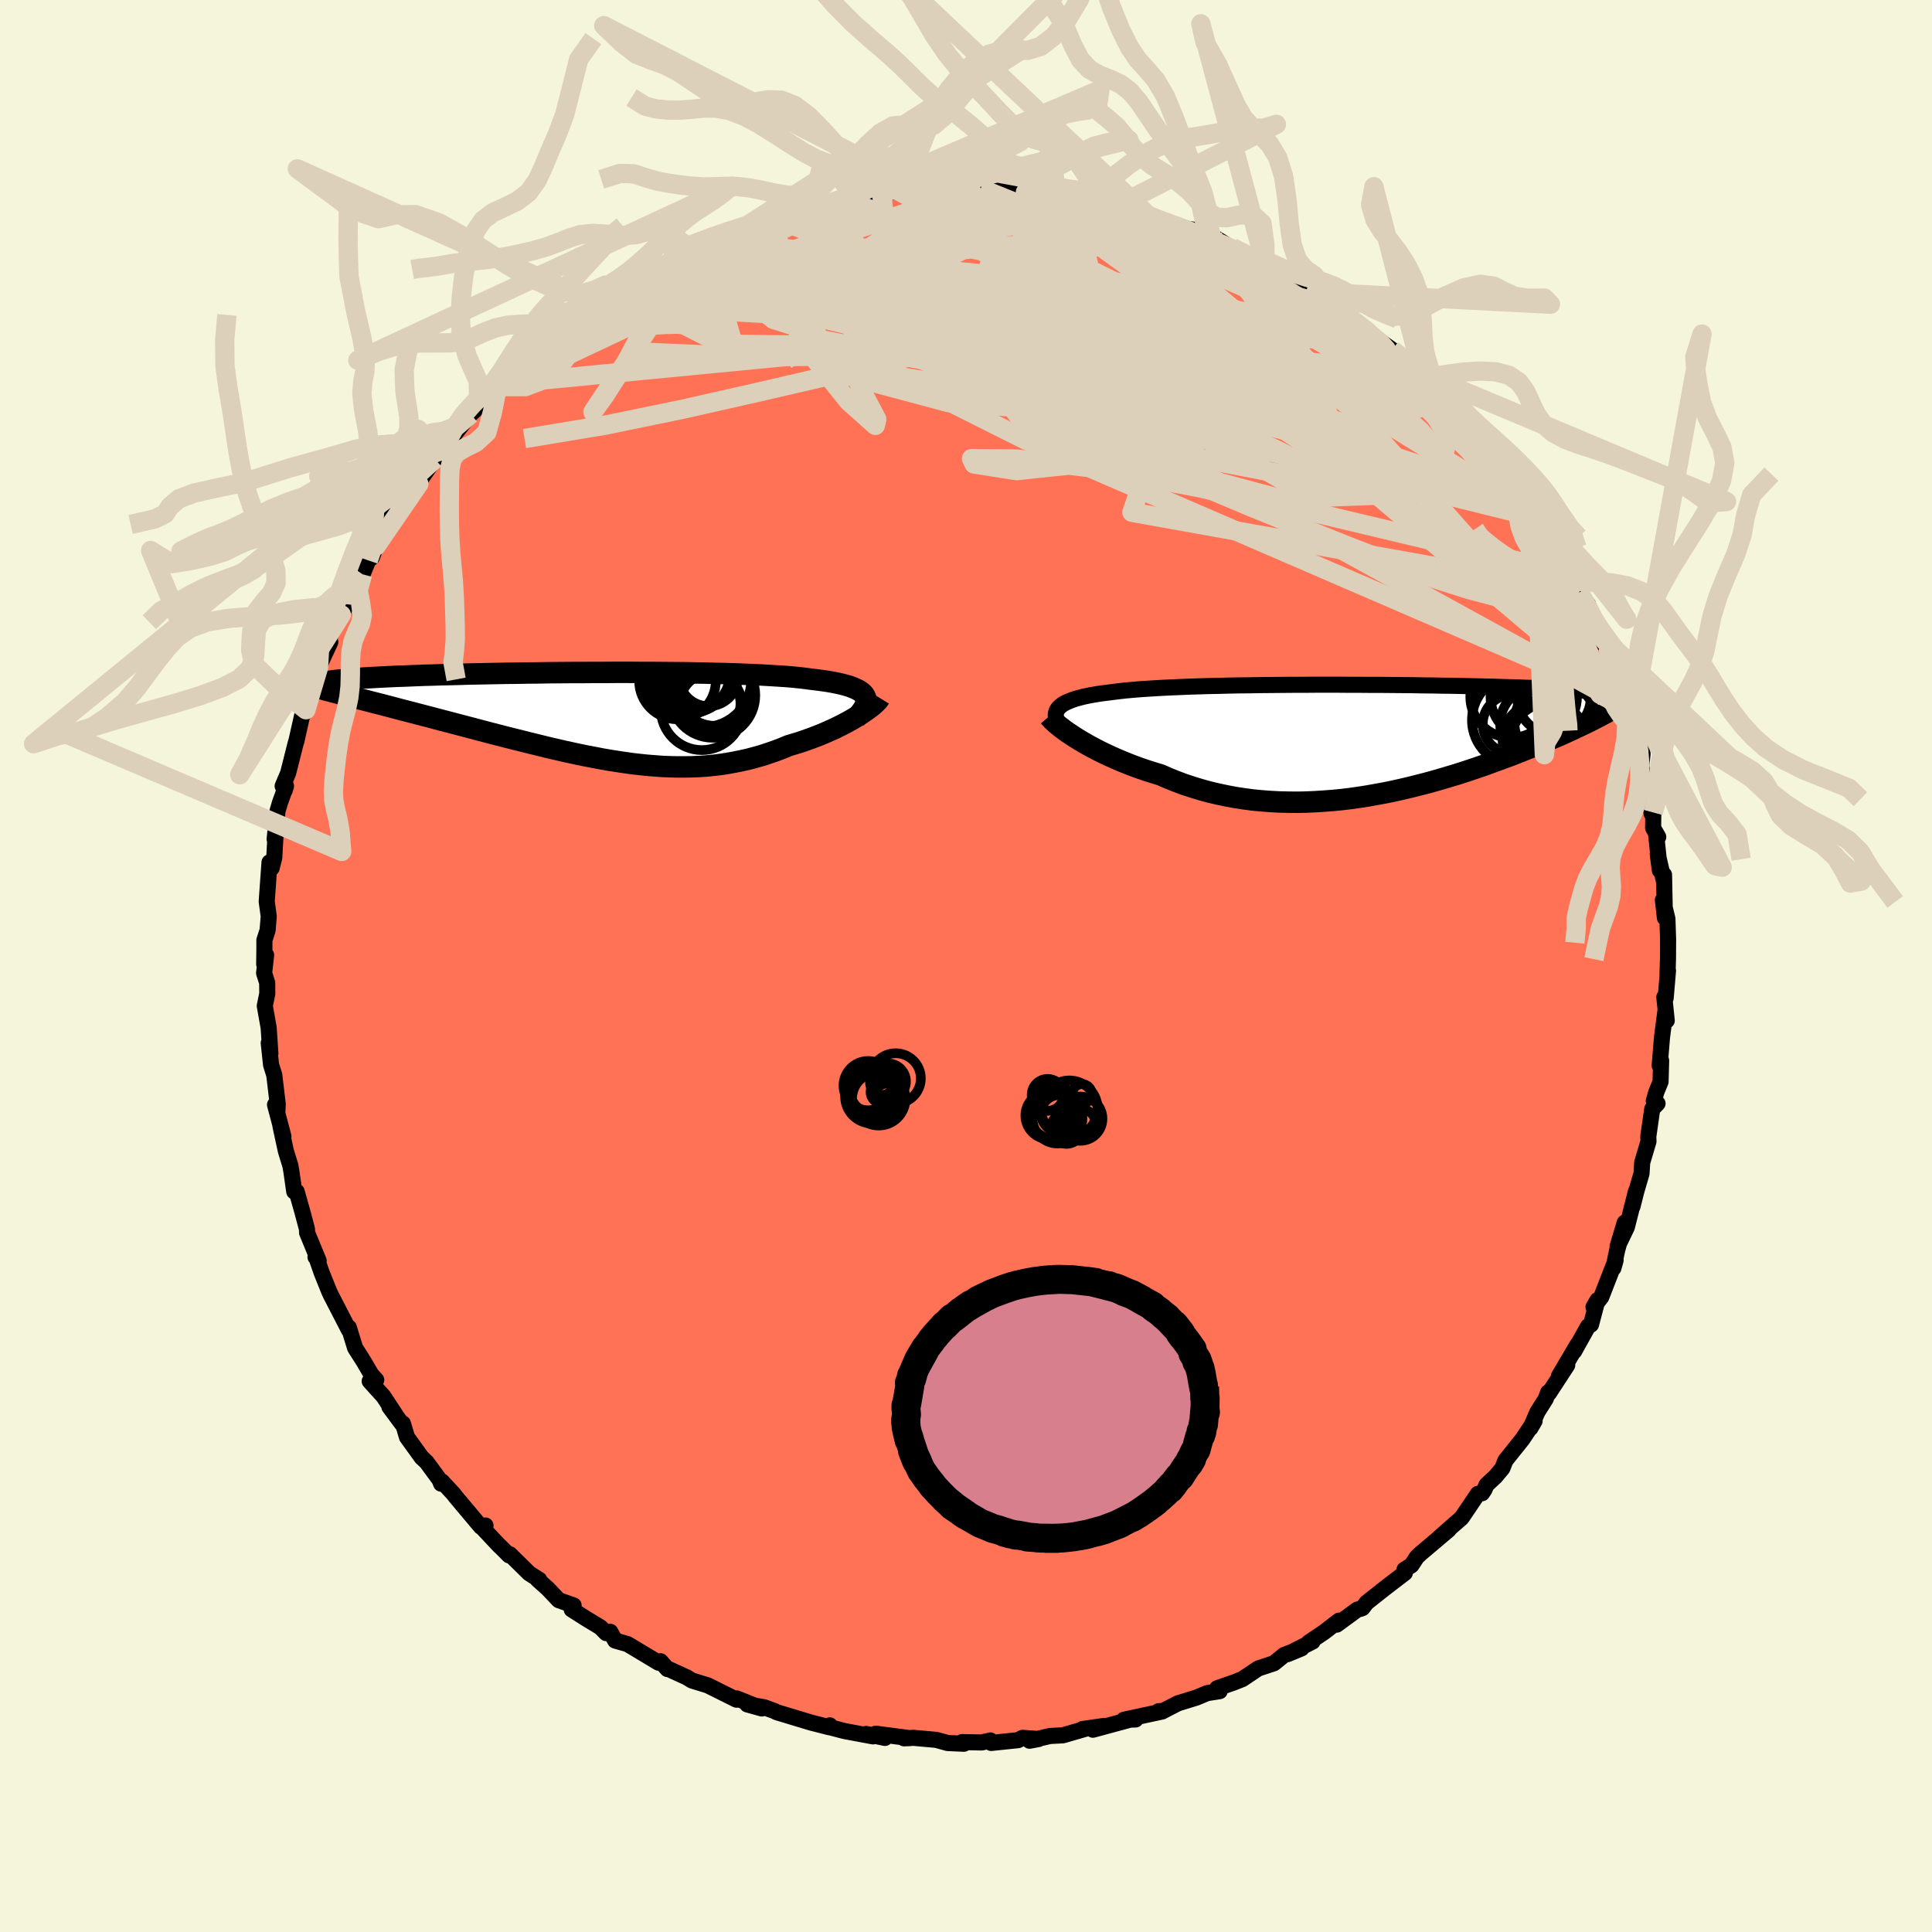 
  <svg viewBox="-100 -100 200 200" xmlns="http://www.w3.org/2000/svg" width="500" height="500" id="face-svg">
    <defs>
      <clipPath id="leftEyeClipPath">
        <polyline points="28.47,-2.08 28.36,-2.26 28.21,-2.42 28.02,-2.57 27.79,-2.72 27.52,-2.85 27.22,-2.98 26.88,-3.11 26.5,-3.22 26.09,-3.33 25.64,-3.43 25.16,-3.53 24.64,-3.62 24.09,-3.7 23.5,-3.78 22.89,-3.85 22.32,-3.93 21.7,-4 21.03,-4.07 20.31,-4.13 19.54,-4.18 18.73,-4.23 17.87,-4.28 16.96,-4.32 16.02,-4.36 15.04,-4.4 14.03,-4.43 12.98,-4.45 11.91,-4.48 10.82,-4.5 9.7,-4.52 8.56,-4.53 7.41,-4.54 6.24,-4.55 5.06,-4.55 3.88,-4.56 2.7,-4.56 1.52,-4.55 0.33,-4.55 -0.84,-4.54 -2.01,-4.54 -3.17,-4.53 -4.31,-4.52 -5.44,-4.5 -6.55,-4.49 -7.63,-4.47 -8.7,-4.46 -9.75,-4.44 -10.76,-4.42 -11.75,-4.4 -12.72,-4.38 -13.65,-4.35 -14.55,-4.33 -15.43,-4.31 -16.27,-4.28 -17.08,-4.26 -17.85,-4.23 -18.6,-4.2 -19.31,-4.17 -19.99,-4.15 -20.63,-4.12 -21.25,-4.09 -21.84,-4.06 -22.39,-4.03 -22.92,-4 -23.43,-3.97 -23.9,-3.93 -24.35,-3.9 -24.78,-3.87 -25.17,-3.84 -25.55,-3.8 -25.89,-3.77 -26.21,-3.73 -26.51,-3.7 -26.79,-3.66 -27.04,-3.62 -27.27,-3.59 -27.47,-3.55 -27.66,-3.51 -27.82,-3.47 -24.15,-1.89 -23.68,-1.77 -23.2,-1.65 -22.71,-1.52 -22.2,-1.39 -21.68,-1.26 -21.15,-1.12 -20.61,-0.98 -20.05,-0.83 -19.48,-0.68 -18.9,-0.53 -18.31,-0.38 -17.71,-0.22 -17.09,-0.06 -16.47,0.1 -15.84,0.27 -15.19,0.44 -14.53,0.61 -13.85,0.79 -13.17,0.97 -12.47,1.15 -11.76,1.34 -11.04,1.53 -10.32,1.72 -9.58,1.91 -8.84,2.1 -8.09,2.29 -7.33,2.48 -6.57,2.67 -5.8,2.86 -5.03,3.05 -4.26,3.24 -3.48,3.42 -2.7,3.6 -1.92,3.77 -1.13,3.94 -0.35,4.1 0.44,4.25 1.22,4.4 2.01,4.54 2.79,4.66 3.58,4.78 4.36,4.89 5.14,4.98 5.91,5.06 6.69,5.12 7.46,5.18 8.22,5.21 8.99,5.23 9.75,5.23 10.51,5.22 11.26,5.19 12.01,5.14 12.75,5.07 13.49,4.98 14.22,4.87 14.95,4.74 15.68,4.59 16.4,4.43 17.11,4.24 17.82,4.04 18.52,3.81 19.21,3.57 19.9,3.31 20.57,3.03 21.14,2.86 21.7,2.69 22.25,2.5 22.79,2.31 23.32,2.11 23.84,1.91 24.34,1.7 24.83,1.48 25.31,1.27 25.77,1.04 26.21,0.82 26.64,0.59 27.04,0.37 27.43,0.14 27.8,-0.08" />
      </clipPath>
      <clipPath id="rightEyeClipPath">
        <polyline points="-31.55,-3.22 -31.4,-3.39 -31.21,-3.55 -30.99,-3.7 -30.73,-3.84 -30.43,-3.97 -30.11,-4.1 -29.75,-4.22 -29.35,-4.33 -28.92,-4.44 -28.46,-4.54 -27.97,-4.63 -27.45,-4.72 -26.9,-4.8 -26.31,-4.87 -25.7,-4.95 -25.13,-5.02 -24.5,-5.09 -23.83,-5.15 -23.11,-5.21 -22.35,-5.26 -21.55,-5.31 -20.71,-5.36 -19.82,-5.4 -18.91,-5.44 -17.95,-5.48 -16.97,-5.51 -15.96,-5.54 -14.92,-5.56 -13.86,-5.59 -12.78,-5.61 -11.68,-5.62 -10.56,-5.64 -9.44,-5.65 -8.3,-5.66 -7.16,-5.67 -6.01,-5.67 -4.86,-5.68 -3.71,-5.68 -2.57,-5.68 -1.43,-5.67 -0.3,-5.67 0.82,-5.66 1.93,-5.66 3.02,-5.65 4.1,-5.64 5.16,-5.63 6.2,-5.61 7.22,-5.6 8.21,-5.58 9.18,-5.57 10.13,-5.55 11.05,-5.53 11.95,-5.51 12.82,-5.49 13.66,-5.47 14.47,-5.44 15.26,-5.42 16.02,-5.4 16.75,-5.37 17.45,-5.35 18.13,-5.32 18.78,-5.29 19.41,-5.26 20.01,-5.24 20.59,-5.21 21.15,-5.18 21.68,-5.15 22.2,-5.12 22.69,-5.08 23.16,-5.05 23.61,-5.02 24.03,-4.99 24.44,-4.95 24.83,-4.92 25.2,-4.88 25.55,-4.84 25.88,-4.81 26.19,-4.77 26.49,-4.73 24.6,-2.46 24.3,-2.31 23.99,-2.15 23.66,-1.98 23.32,-1.81 22.96,-1.64 22.59,-1.46 22.21,-1.28 21.81,-1.09 21.39,-0.9 20.96,-0.7 20.52,-0.5 20.06,-0.3 19.58,-0.1 19.09,0.11 18.59,0.33 18.06,0.54 17.52,0.77 16.96,0.99 16.39,1.22 15.8,1.45 15.19,1.69 14.56,1.92 13.91,2.16 13.25,2.4 12.57,2.65 11.87,2.89 11.16,3.13 10.43,3.37 9.68,3.61 8.91,3.84 8.14,4.07 7.34,4.3 6.54,4.52 5.71,4.73 4.88,4.94 4.03,5.14 3.18,5.33 2.31,5.51 1.43,5.67 0.54,5.83 -0.36,5.97 -1.26,6.1 -2.17,6.21 -3.09,6.3 -4.01,6.37 -4.94,6.43 -5.86,6.47 -6.79,6.49 -7.72,6.48 -8.65,6.46 -9.58,6.41 -10.51,6.34 -11.43,6.25 -12.34,6.13 -13.25,5.99 -14.15,5.82 -15.05,5.63 -15.93,5.42 -16.8,5.18 -17.66,4.92 -18.51,4.64 -19.34,4.33 -20.16,4 -20.96,3.65 -21.66,3.44 -22.35,3.22 -23.03,2.99 -23.69,2.75 -24.34,2.5 -24.98,2.24 -25.59,1.98 -26.19,1.71 -26.77,1.44 -27.32,1.17 -27.86,0.89 -28.38,0.61 -28.87,0.33 -29.33,0.06 -29.78,-0.22" />
      </clipPath>
      <filter id="fuzzy">
        <feTurbulence id="turbulence" baseFrequency="0.05" numOctaves="3" type="noise" result="noise" />
        <feDisplacementMap in="SourceGraphic" in2="noise" scale="2" />
      </filter>
      <linearGradient id="rainbowGradient" x1="0%" y1="0%" x2="100%" y2="0%">
        <stop offset="0%" style="stop-color: rgb(220, 208, 186); stop-opacity: 1" />
        <stop offset="50%" style="stop-color: rgb(50, 205, 50); stop-opacity: 1" />
        <stop offset="100%" style="stop-color: rgb(128, 128, 128); stop-opacity: 1" />
      </linearGradient>
    </defs>
    <rect x="-100" y="-100" width="100%" height="100%" fill="rgb(245, 245, 220)" />
    <polyline id="faceContour" points="72.62,0.86 72.67,0.48 72.43,3.32 72.29,3.22 72.54,5.65 72.41,4.61 72.05,7.38 71.81,10.3 71.96,9.79 71.9,11.98 71.46,13.06 71.2,13.96 71.59,14.23 71.04,14.79 70.63,17.66 70.65,18.16 70,20.34 69.93,21.48 69.4,23.29 68.99,24.91 69.35,23.34 68.41,27.04 67.45,29.04 68.19,26.57 67.4,29.45 67.02,31.27 67.25,30.45 65.76,34.28 64.96,35.31 65.37,34.59 64.7,37.12 64.39,37.31 62.96,39.88 63.29,39.21 61.38,42.45 62.24,41.32 60.35,44.22 60.26,44.14 60.02,44.8 59.15,46.18 58.43,47.84 58.86,47.1 57.6,48.99 55.84,51.19 55.53,51.99 54.81,52.85 53.88,53.72 53.67,54.21 53.42,54.58 52.99,54.64 51.3,57.14 50.31,58 48.99,59.17 49.97,58.36 47.06,60.82 46.67,61.19 46.11,62.04 45.39,62.49 45.43,62.83 43.3,64.46 41.47,65.91 41.05,66.46 40.92,66.52 40.5,66.63 38.38,68.18 38.61,67.77 37.07,68.96 35.48,70.03 35.87,69.94 33.31,71.23 34.73,70.64 32.94,71.32 31.88,72.18 30.25,72.72 28.61,73.82 27.7,74.18 26,74.77 26.26,75.07 24.97,75.27 23.84,75.74 21.93,76.33 20.42,77.11 19.94,77.14 20.32,77.17 16.34,78.03 17.55,78 17.09,77.99 13.14,79.06 14.27,78.67 12.05,78.99 12.41,78.95 10.03,79.64 8.69,79.71 6.58,80.2 7.53,80.02 5.85,79.9 5.39,80.14 2.61,80.43 2.52,80.17 1.63,80.38 -0.41,80.34 -0.22,80.51 -1.89,80.44 -3.08,80.11 -5.43,79.9 -6.42,79.95 -5.84,79.93 -9.35,79.47 -8.39,79.91 -10.33,79.5 -9.62,79.75 -12.57,79.2 -14.33,78.74 -14.1,78.61 -14.13,78.81 -16.08,78.31 -19.62,77.24 -19.79,77.14 -20.91,76.73 -22.64,76.44 -21.14,76.86 -23.73,75.82 -23.67,75.86 -23.76,75.95 -26.73,74.47 -28.36,73.97 -28.9,73.64 -30.98,72.69 -30.91,72.78 -31.62,71.97 -31.83,72.12 -35.03,70.2 -36.32,69.83 -36.83,68.92 -37.25,69.06 -37.84,68.46 -39.39,67.52 -40.82,66.61 -40.62,66.19 -42.16,65.65 -43.28,64.47 -44.35,63.51 -44.17,63.54 -45.22,62.87 -47.22,60.9 -47.3,61.01 -48.27,60.04 -48.26,60.07 -49.96,58.26 -49.74,57.92 -50.22,58.05 -52.84,54.93 -53.07,54.63 -54.24,53.37 -54.34,53.59 -54.48,53.21 -55.83,51.37 -56.35,50.88 -57.87,48.77 -58.29,47.36 -58.39,47.39 -59.69,45.64 -59.01,46.53 -60.3,44.56 -61.73,42.98 -61.05,42.85 -61.56,42.29 -62.36,40.92 -63.24,39.54 -63.89,37.42 -63.87,37.7 -64.31,36.85 -65.77,34.02 -65.95,33.62 -66.71,31.73 -67.32,29.98 -67.34,30.13 -67.01,30.52 -68.21,27.61 -68.22,27.24 -68.68,25.51 -69.29,23.35 -69.54,23.35 -69.83,21.31 -69.94,20.67 -70.41,19.14 -70.97,16.55 -70.66,17.64 -71.53,14.36 -71.29,15.24 -71.25,14.28 -71.61,11.28 -71.94,10.23 -72.18,7.97 -72.01,9.06 -72.19,6.38 -72.59,4.13 -72.33,2.86 -72.34,1.74 -72.66,0.73 -72.45,-1.13 -72.65,-0.19 -72.63,-1.79 -72.63,-2.68 -72.3,-3.69 -72.18,-5.14 -72.39,-6.68 -72.1,-10.73 -71.88,-10.14 -71.61,-11.21 -71.48,-13.48 -71.57,-13.13 -71.28,-16.01 -71.01,-16.93 -70.39,-18.64 -70.53,-18.18 -70.74,-18.63 -70.17,-19.98 -69.37,-23.15 -69.33,-23.23 -68.74,-25.85 -68.33,-26.53 -68.14,-27.89 -67.79,-28.54 -67.45,-29.79 -67.03,-30.9 -65.81,-33.53 -66.46,-32.13 -65.64,-34.69 -64.64,-36.56 -64.68,-36.58 -64.67,-36.36 -63.62,-38.37 -63.56,-38.39 -62.47,-40.55 -61.88,-41.99 -61.5,-42.3 -61.07,-43.47 -59.12,-46.38 -59.67,-45.84 -59.57,-46.42 -57.56,-49.08 -56.65,-49.91 -56.55,-50.23 -54.99,-52.48 -54.26,-53.15 -54.36,-53.75 -54.15,-53.44 -53.96,-53.75 -52.68,-55.38 -51.28,-57.13 -50.43,-57.92 -48.46,-60.22 -49.54,-59.06 -47.83,-60.16 -48.13,-59.98 -46.61,-61.8 -45.03,-62.92 -43.94,-64.26 -43.89,-64.16 -41.86,-65.49 -43.31,-64.32 -41.34,-65.95 -39.87,-67.46 -38.46,-68.3 -37.95,-68.47 -36.06,-69.93 -36.56,-69.32 -36.22,-69.91 -32.84,-71.72 -33.19,-71.57 -31.18,-72.57 -29.55,-73.53 -30.88,-72.78 -28.5,-74 -27.27,-74.41 -27.71,-74.12 -25.8,-75.47 -24.4,-75.54 -24.78,-75.71 -22.75,-76.55 -22.85,-76.22 -19.67,-77.32 -20.41,-77.37 -18.56,-77.68 -17.51,-78.21 -15.79,-78.4 -13.95,-78.77 -13.71,-79.03 -12.66,-79.28 -12.53,-79.42 -11.72,-79.54 -8.73,-79.94 -7.06,-80.27 -5.54,-80.18 -5.31,-80.11 -4.22,-80.26 -4.05,-80.23 -2.61,-80.49 -1.71,-80.29 -0.08,-80.37 1.52,-80.48 2.66,-80.39 4.87,-80.32 4.41,-80.26 6.15,-80.09 6.99,-80.01 9.03,-79.62 9.39,-79.68 10,-79.67 10.32,-79.5 13.39,-79.01 12.12,-79.29 15.53,-78.72 15.43,-78.57 15.23,-78.51 16.62,-78.49 19.3,-77.43 18.84,-77.71 22.49,-76.38 24.03,-76.15 24.18,-75.85 25.08,-75.35 25.39,-75.64 26.53,-74.93 27.42,-74.35 30.14,-73.31 30.37,-73.11 30.93,-72.78 32.48,-72.04 33.71,-70.95 33.27,-71.77 36.27,-69.84 36.45,-69.66 36.23,-69.75 38.52,-68.25 38.71,-68.05 38.48,-68.08 41.57,-65.67 42.02,-65.39 43.05,-64.55 44.1,-63.8 44.72,-63.32 44.54,-63.52 46.15,-61.75 47.27,-61.17 48.2,-60.09 48.54,-60.02 49.02,-59.46 50.76,-57.84 50.73,-57.45 51.77,-55.74 53.89,-54.01 53.11,-55.17 54.03,-54.02 55.27,-52.57 55.4,-52.03 56.79,-49.97 57.37,-49.26 58.37,-48.05 57.89,-48.12 58.85,-46.73 59.51,-46.32 60.81,-43.78 61.56,-41.87 61.66,-43.02 62.26,-40.69 63.32,-38.59 63.27,-38.64 63.49,-38.67 64.4,-37.41 65.2,-34.85 65.41,-34.33 65.37,-34.49 66.51,-32.65 67.26,-30.76 67.9,-28.27 68.12,-27.68 68.17,-27.66 68.55,-26.79 68.86,-25.16 69.48,-23.64 70.04,-21.97 69.9,-20.7 70.15,-19.44 70.5,-18.92 70.98,-15.77 71.15,-15.89 71.13,-14.29 71.66,-13.36 71.44,-13.65 71.83,-9.89 71.61,-11.57 72.24,-8.83 72.26,-9.44 72.35,-4.99 72.14,-6.84 72.61,-4.89 72.68,-2.78 72.67,-0.8 72.62,0.86 72.67,0.48" fill="rgb(255, 114, 86)" stroke="black" stroke-width="1.667" stroke-linejoin="round" filter="url(#fuzzy)" />
    <g transform="translate(41.09 -23.44)">
      <polyline id="rightCountour" points="-31.55,-3.22 -31.4,-3.39 -31.21,-3.55 -30.99,-3.7 -30.73,-3.84 -30.43,-3.97 -30.11,-4.1 -29.75,-4.22 -29.35,-4.33 -28.92,-4.44 -28.46,-4.54 -27.97,-4.63 -27.45,-4.72 -26.9,-4.8 -26.31,-4.87 -25.7,-4.95 -25.13,-5.02 -24.5,-5.09 -23.83,-5.15 -23.11,-5.21 -22.35,-5.26 -21.55,-5.31 -20.71,-5.36 -19.82,-5.4 -18.91,-5.44 -17.95,-5.48 -16.97,-5.51 -15.96,-5.54 -14.92,-5.56 -13.86,-5.59 -12.78,-5.61 -11.68,-5.62 -10.56,-5.64 -9.44,-5.65 -8.3,-5.66 -7.16,-5.67 -6.01,-5.67 -4.86,-5.68 -3.71,-5.68 -2.57,-5.68 -1.43,-5.67 -0.3,-5.67 0.82,-5.66 1.93,-5.66 3.02,-5.65 4.1,-5.64 5.16,-5.63 6.2,-5.61 7.22,-5.6 8.21,-5.58 9.18,-5.57 10.13,-5.55 11.05,-5.53 11.95,-5.51 12.82,-5.49 13.66,-5.47 14.47,-5.44 15.26,-5.42 16.02,-5.4 16.75,-5.37 17.45,-5.35 18.13,-5.32 18.78,-5.29 19.41,-5.26 20.01,-5.24 20.59,-5.21 21.15,-5.18 21.68,-5.15 22.2,-5.12 22.69,-5.08 23.16,-5.05 23.61,-5.02 24.03,-4.99 24.44,-4.95 24.83,-4.92 25.2,-4.88 25.55,-4.84 25.88,-4.81 26.19,-4.77 26.49,-4.73 24.6,-2.46 24.3,-2.31 23.99,-2.15 23.66,-1.98 23.32,-1.81 22.96,-1.64 22.59,-1.46 22.21,-1.28 21.81,-1.09 21.39,-0.9 20.96,-0.7 20.52,-0.5 20.06,-0.3 19.58,-0.1 19.09,0.11 18.59,0.33 18.06,0.54 17.52,0.77 16.96,0.99 16.39,1.22 15.8,1.45 15.19,1.69 14.56,1.92 13.91,2.16 13.25,2.4 12.57,2.65 11.87,2.89 11.16,3.13 10.43,3.37 9.68,3.61 8.91,3.84 8.14,4.07 7.34,4.3 6.54,4.52 5.71,4.73 4.88,4.94 4.03,5.14 3.18,5.33 2.31,5.51 1.43,5.67 0.54,5.83 -0.36,5.97 -1.26,6.1 -2.17,6.21 -3.09,6.3 -4.01,6.37 -4.94,6.43 -5.86,6.47 -6.79,6.49 -7.72,6.48 -8.65,6.46 -9.58,6.41 -10.51,6.34 -11.43,6.25 -12.34,6.13 -13.25,5.99 -14.15,5.82 -15.05,5.63 -15.93,5.42 -16.8,5.18 -17.66,4.92 -18.51,4.64 -19.34,4.33 -20.16,4 -20.96,3.65 -21.66,3.44 -22.35,3.22 -23.03,2.99 -23.69,2.75 -24.34,2.5 -24.98,2.24 -25.59,1.98 -26.19,1.71 -26.77,1.44 -27.32,1.17 -27.86,0.89 -28.38,0.61 -28.87,0.33 -29.33,0.06 -29.78,-0.22" fill="white" stroke="white" stroke-width="0" stroke-linejoin="round" filter="url(#fuzzy)" />
    </g>
    <g transform="translate(-38.93 -25.84)">
      <polyline id="leftCountour" points="28.47,-2.08 28.36,-2.26 28.21,-2.42 28.02,-2.57 27.79,-2.72 27.52,-2.85 27.22,-2.98 26.88,-3.11 26.5,-3.22 26.09,-3.33 25.64,-3.43 25.16,-3.53 24.64,-3.62 24.09,-3.7 23.5,-3.78 22.89,-3.85 22.32,-3.93 21.7,-4 21.03,-4.07 20.31,-4.13 19.54,-4.18 18.73,-4.23 17.87,-4.28 16.96,-4.32 16.02,-4.36 15.04,-4.4 14.03,-4.43 12.98,-4.45 11.91,-4.48 10.82,-4.5 9.7,-4.52 8.56,-4.53 7.41,-4.54 6.24,-4.55 5.06,-4.55 3.88,-4.56 2.7,-4.56 1.52,-4.55 0.33,-4.55 -0.84,-4.54 -2.01,-4.54 -3.17,-4.53 -4.31,-4.52 -5.44,-4.5 -6.55,-4.49 -7.63,-4.47 -8.7,-4.46 -9.75,-4.44 -10.76,-4.42 -11.75,-4.4 -12.72,-4.38 -13.65,-4.35 -14.55,-4.33 -15.43,-4.31 -16.27,-4.28 -17.08,-4.26 -17.85,-4.23 -18.6,-4.2 -19.31,-4.17 -19.99,-4.15 -20.63,-4.12 -21.25,-4.09 -21.84,-4.06 -22.39,-4.03 -22.92,-4 -23.43,-3.97 -23.9,-3.93 -24.35,-3.9 -24.78,-3.87 -25.17,-3.84 -25.55,-3.8 -25.89,-3.77 -26.21,-3.73 -26.51,-3.7 -26.79,-3.66 -27.04,-3.62 -27.27,-3.59 -27.47,-3.55 -27.66,-3.51 -27.82,-3.47 -24.15,-1.89 -23.68,-1.77 -23.2,-1.65 -22.71,-1.52 -22.2,-1.39 -21.68,-1.26 -21.15,-1.12 -20.61,-0.98 -20.05,-0.83 -19.48,-0.68 -18.9,-0.53 -18.31,-0.38 -17.71,-0.22 -17.09,-0.06 -16.47,0.1 -15.84,0.27 -15.19,0.44 -14.53,0.61 -13.85,0.79 -13.17,0.97 -12.47,1.15 -11.76,1.34 -11.04,1.53 -10.32,1.72 -9.58,1.91 -8.84,2.1 -8.09,2.29 -7.33,2.48 -6.57,2.67 -5.8,2.86 -5.03,3.05 -4.26,3.24 -3.48,3.42 -2.7,3.6 -1.92,3.77 -1.13,3.94 -0.35,4.1 0.44,4.25 1.22,4.4 2.01,4.54 2.79,4.66 3.58,4.78 4.36,4.89 5.14,4.98 5.91,5.06 6.69,5.12 7.46,5.18 8.22,5.21 8.99,5.23 9.75,5.23 10.51,5.22 11.26,5.19 12.01,5.14 12.75,5.07 13.49,4.98 14.22,4.87 14.95,4.74 15.68,4.59 16.4,4.43 17.11,4.24 17.82,4.04 18.52,3.81 19.21,3.57 19.9,3.31 20.57,3.03 21.14,2.86 21.7,2.69 22.25,2.5 22.79,2.31 23.32,2.11 23.84,1.91 24.34,1.7 24.83,1.48 25.31,1.27 25.77,1.04 26.21,0.82 26.64,0.59 27.04,0.37 27.43,0.14 27.8,-0.08" fill="white" stroke="white" stroke-width="0" stroke-linejoin="round" filter="url(#fuzzy)" />
    </g>
    <g transform="translate(41.09 -23.44)">
      <polyline id="rightUpper" points="-31.12,-0.96 -31.32,-1.24 -31.48,-1.51 -31.61,-1.76 -31.71,-2 -31.77,-2.23 -31.8,-2.45 -31.79,-2.66 -31.75,-2.86 -31.67,-3.04 -31.55,-3.22 -31.4,-3.39 -31.21,-3.55 -30.99,-3.7 -30.73,-3.84 -30.43,-3.97 -30.11,-4.1 -29.75,-4.22 -29.35,-4.33 -28.92,-4.44 -28.46,-4.54 -27.97,-4.63 -27.45,-4.72 -26.9,-4.8 -26.31,-4.87 -25.7,-4.95 -25.13,-5.02 -24.5,-5.09 -23.83,-5.15 -23.11,-5.21 -22.35,-5.26 -21.55,-5.31 -20.71,-5.36 -19.82,-5.4 -18.91,-5.44 -17.95,-5.48 -16.97,-5.51 -15.96,-5.54 -14.92,-5.56 -13.86,-5.59 -12.78,-5.61 -11.68,-5.62 -10.56,-5.64 -9.44,-5.65 -8.3,-5.66 -7.16,-5.67 -6.01,-5.67 -4.86,-5.68 -3.71,-5.68 -2.57,-5.68 -1.43,-5.67 -0.3,-5.67 0.82,-5.66 1.93,-5.66 3.02,-5.65 4.1,-5.64 5.16,-5.63 6.2,-5.61 7.22,-5.6 8.21,-5.58 9.18,-5.57 10.13,-5.55 11.05,-5.53 11.95,-5.51 12.82,-5.49 13.66,-5.47 14.47,-5.44 15.26,-5.42 16.02,-5.4 16.75,-5.37 17.45,-5.35 18.13,-5.32 18.78,-5.29 19.41,-5.26 20.01,-5.24 20.59,-5.21 21.15,-5.18 21.68,-5.15 22.2,-5.12 22.69,-5.08 23.16,-5.05 23.61,-5.02 24.03,-4.99 24.44,-4.95 24.83,-4.92 25.2,-4.88 25.55,-4.84 25.88,-4.81 26.19,-4.77 26.49,-4.73 26.77,-4.69 27.03,-4.65 27.28,-4.61 27.51,-4.57 27.72,-4.53 27.92,-4.49 28.11,-4.45 28.28,-4.41 28.44,-4.36 28.59,-4.32" fill="none" stroke="black" stroke-width="1.667" stroke-linejoin="round" filter="url(#fuzzy)" />
      <polyline id="rightLower" points="-32.49,-2.4 -32.37,-2.26 -32.22,-2.09 -32.03,-1.91 -31.81,-1.7 -31.55,-1.48 -31.26,-1.25 -30.93,-1 -30.58,-0.75 -30.19,-0.49 -29.78,-0.22 -29.33,0.06 -28.87,0.33 -28.38,0.61 -27.86,0.89 -27.32,1.17 -26.77,1.44 -26.19,1.71 -25.59,1.98 -24.98,2.24 -24.34,2.5 -23.69,2.75 -23.03,2.99 -22.35,3.22 -21.66,3.44 -20.96,3.65 -20.16,4 -19.34,4.33 -18.51,4.64 -17.66,4.92 -16.8,5.18 -15.93,5.42 -15.05,5.63 -14.15,5.82 -13.25,5.99 -12.34,6.13 -11.43,6.25 -10.51,6.34 -9.58,6.41 -8.65,6.46 -7.72,6.48 -6.79,6.49 -5.86,6.47 -4.94,6.43 -4.01,6.37 -3.09,6.3 -2.17,6.21 -1.26,6.1 -0.36,5.97 0.54,5.83 1.43,5.67 2.31,5.51 3.18,5.33 4.03,5.14 4.88,4.94 5.71,4.73 6.54,4.52 7.34,4.3 8.14,4.07 8.91,3.84 9.68,3.61 10.43,3.37 11.16,3.13 11.87,2.89 12.57,2.65 13.25,2.4 13.91,2.16 14.56,1.92 15.19,1.69 15.8,1.45 16.39,1.22 16.96,0.99 17.52,0.77 18.06,0.54 18.59,0.33 19.09,0.11 19.58,-0.1 20.06,-0.3 20.52,-0.5 20.96,-0.7 21.39,-0.9 21.81,-1.09 22.21,-1.28 22.59,-1.46 22.96,-1.64 23.32,-1.81 23.66,-1.98 23.99,-2.15 24.3,-2.31 24.6,-2.46 24.88,-2.62 25.15,-2.76 25.41,-2.91 25.65,-3.05 25.88,-3.19 26.1,-3.32 26.31,-3.45 26.5,-3.57 26.68,-3.69 26.84,-3.81" fill="none" stroke="black" stroke-width="2.222" stroke-linejoin="round" filter="url(#fuzzy)" />
      <circle r="3.73" cx="18.185" cy="-0.021" stroke="black" fill="none" stroke-width="1.0" filter="url(#fuzzy)" clip-path="url(#rightEyeClipPath)" /><circle r="3.236" cx="18.875" cy="-1.036" stroke="black" fill="none" stroke-width="1.0" filter="url(#fuzzy)" clip-path="url(#rightEyeClipPath)" /><circle r="4.26" cx="19.94" cy="-1.791" stroke="black" fill="none" stroke-width="1.0" filter="url(#fuzzy)" clip-path="url(#rightEyeClipPath)" /><circle r="4.722" cx="16.01" cy="-2.016" stroke="black" fill="none" stroke-width="1.0" filter="url(#fuzzy)" clip-path="url(#rightEyeClipPath)" /><circle r="4.478" cx="17.685" cy="-4.466" stroke="black" fill="none" stroke-width="1.0" filter="url(#fuzzy)" clip-path="url(#rightEyeClipPath)" /><circle r="3.928" cx="19.265" cy="0.119" stroke="black" fill="none" stroke-width="1.0" filter="url(#fuzzy)" clip-path="url(#rightEyeClipPath)" /><circle r="3.046" cx="15.45" cy="-1.606" stroke="black" fill="none" stroke-width="1.0" filter="url(#fuzzy)" clip-path="url(#rightEyeClipPath)" /><circle r="3.808" cx="19.775" cy="-4.361" stroke="black" fill="none" stroke-width="1.0" filter="url(#fuzzy)" clip-path="url(#rightEyeClipPath)" /><circle r="3.888" cx="18.095" cy="-1.611" stroke="black" fill="none" stroke-width="1.0" filter="url(#fuzzy)" clip-path="url(#rightEyeClipPath)" /><circle r="4.242" cx="15.355" cy="-4.431" stroke="black" fill="none" stroke-width="1.0" filter="url(#fuzzy)" clip-path="url(#rightEyeClipPath)" />
      </g>
    <g transform="translate(-38.93 -25.84)">
      <polyline id="leftUpper" points="27.49,0.21 27.76,-0.07 27.99,-0.34 28.18,-0.6 28.34,-0.84 28.46,-1.08 28.54,-1.3 28.58,-1.51 28.58,-1.71 28.55,-1.9 28.47,-2.08 28.36,-2.26 28.21,-2.42 28.02,-2.57 27.79,-2.72 27.52,-2.85 27.22,-2.98 26.88,-3.11 26.5,-3.22 26.09,-3.33 25.64,-3.43 25.16,-3.53 24.64,-3.62 24.09,-3.7 23.5,-3.78 22.89,-3.85 22.32,-3.93 21.7,-4 21.03,-4.07 20.31,-4.13 19.54,-4.18 18.73,-4.23 17.87,-4.28 16.96,-4.32 16.02,-4.36 15.04,-4.4 14.03,-4.43 12.98,-4.45 11.91,-4.48 10.82,-4.5 9.7,-4.52 8.56,-4.53 7.41,-4.54 6.24,-4.55 5.06,-4.55 3.88,-4.56 2.7,-4.56 1.52,-4.55 0.33,-4.55 -0.84,-4.54 -2.01,-4.54 -3.17,-4.53 -4.31,-4.52 -5.44,-4.5 -6.55,-4.49 -7.63,-4.47 -8.7,-4.46 -9.75,-4.44 -10.76,-4.42 -11.75,-4.4 -12.72,-4.38 -13.65,-4.35 -14.55,-4.33 -15.43,-4.31 -16.27,-4.28 -17.08,-4.26 -17.85,-4.23 -18.6,-4.2 -19.31,-4.17 -19.99,-4.15 -20.63,-4.12 -21.25,-4.09 -21.84,-4.06 -22.39,-4.03 -22.92,-4 -23.43,-3.97 -23.9,-3.93 -24.35,-3.9 -24.78,-3.87 -25.17,-3.84 -25.55,-3.8 -25.89,-3.77 -26.21,-3.73 -26.51,-3.7 -26.79,-3.66 -27.04,-3.62 -27.27,-3.59 -27.47,-3.55 -27.66,-3.51 -27.82,-3.47 -27.97,-3.43 -28.09,-3.39 -28.19,-3.35 -28.28,-3.31 -28.35,-3.27 -28.4,-3.23 -28.43,-3.19 -28.45,-3.14 -28.45,-3.1 -28.44,-3.06" fill="none" stroke="black" stroke-width="2.222" stroke-linejoin="round" filter="url(#fuzzy)" />
      <polyline id="leftLower" points="30,-1.91 29.92,-1.78 29.81,-1.64 29.66,-1.48 29.48,-1.31 29.27,-1.12 29.03,-0.93 28.76,-0.73 28.46,-0.52 28.14,-0.3 27.8,-0.08 27.43,0.14 27.04,0.37 26.64,0.59 26.21,0.82 25.77,1.04 25.31,1.27 24.83,1.48 24.34,1.7 23.84,1.91 23.32,2.11 22.79,2.31 22.25,2.5 21.7,2.69 21.14,2.86 20.57,3.03 19.9,3.31 19.21,3.57 18.52,3.81 17.82,4.04 17.11,4.24 16.4,4.43 15.68,4.59 14.95,4.74 14.22,4.87 13.49,4.98 12.75,5.07 12.01,5.14 11.26,5.19 10.51,5.22 9.75,5.23 8.99,5.23 8.22,5.21 7.46,5.18 6.69,5.12 5.91,5.06 5.14,4.98 4.36,4.89 3.58,4.78 2.79,4.66 2.01,4.54 1.22,4.4 0.44,4.25 -0.35,4.1 -1.13,3.94 -1.92,3.77 -2.7,3.6 -3.48,3.42 -4.26,3.24 -5.03,3.05 -5.8,2.86 -6.57,2.67 -7.33,2.48 -8.09,2.29 -8.84,2.1 -9.58,1.91 -10.32,1.72 -11.04,1.53 -11.76,1.34 -12.47,1.15 -13.17,0.97 -13.85,0.79 -14.53,0.61 -15.19,0.44 -15.84,0.27 -16.47,0.1 -17.09,-0.06 -17.71,-0.22 -18.31,-0.38 -18.9,-0.53 -19.48,-0.68 -20.05,-0.83 -20.61,-0.98 -21.15,-1.12 -21.68,-1.26 -22.2,-1.39 -22.71,-1.52 -23.2,-1.65 -23.68,-1.77 -24.15,-1.89 -24.6,-2.01 -25.04,-2.13 -25.46,-2.24 -25.88,-2.34 -26.27,-2.45 -26.66,-2.55 -27.03,-2.65 -27.38,-2.74 -27.73,-2.84 -28.06,-2.93" fill="none" stroke="black" stroke-width="2.222" stroke-linejoin="round" filter="url(#fuzzy)" />
      <circle r="4.892" cx="9.867" cy="-5.075" stroke="black" fill="none" stroke-width="1.0" filter="url(#fuzzy)" clip-path="url(#leftEyeClipPath)" /><circle r="4.902" cx="11.797" cy="-3.805" stroke="black" fill="none" stroke-width="1.0" filter="url(#fuzzy)" clip-path="url(#leftEyeClipPath)" /><circle r="3.966" cx="9.062" cy="-3.665" stroke="black" fill="none" stroke-width="1.0" filter="url(#fuzzy)" clip-path="url(#leftEyeClipPath)" /><circle r="3.048" cx="12.267" cy="-4.1" stroke="black" fill="none" stroke-width="1.0" filter="url(#fuzzy)" clip-path="url(#leftEyeClipPath)" /><circle r="3.128" cx="12.457" cy="-1.325" stroke="black" fill="none" stroke-width="1.0" filter="url(#fuzzy)" clip-path="url(#leftEyeClipPath)" /><circle r="4.398" cx="12.717" cy="-2.185" stroke="black" fill="none" stroke-width="1.0" filter="url(#fuzzy)" clip-path="url(#leftEyeClipPath)" /><circle r="4.254" cx="11.592" cy="-0.765" stroke="black" fill="none" stroke-width="1.0" filter="url(#fuzzy)" clip-path="url(#leftEyeClipPath)" /><circle r="4.4" cx="10.427" cy="-4.77" stroke="black" fill="none" stroke-width="1.0" filter="url(#fuzzy)" clip-path="url(#leftEyeClipPath)" /><circle r="3.904" cx="12.922" cy="-2.925" stroke="black" fill="none" stroke-width="1.0" filter="url(#fuzzy)" clip-path="url(#leftEyeClipPath)" /><circle r="3.398" cx="11.062" cy="-4.225" stroke="black" fill="none" stroke-width="1.0" filter="url(#fuzzy)" clip-path="url(#leftEyeClipPath)" />
    </g>
    <g id="hairs">
      <polyline points="63.32,-38.59 63.26,-38.6 63.13,-38.34 62.77,-37.91 62.05,-37.55 60.92,-37.4 59.38,-37.46 57.42,-37.72 55,-38.2 52.07,-38.97 48.58,-40.08 44.52,-41.54 39.9,-43.32 34.72,-45.39 28.98,-47.74 22.67,-50.4 15.76,-53.4 8.27,-56.78 0.17,-60.54 -8.55,-64.67 -17.88,-69.18" fill="none" stroke="rgb(220, 208, 186)" stroke-width="2" stroke-linejoin="round" filter="url(#fuzzy)" /><polyline points="15.53,-78.72 15.66,-78.51 16.51,-78.08 18.02,-77.4 19.96,-76.52 22.15,-75.47 24.43,-74.32 26.68,-73.13 28.84,-71.92 30.91,-70.72 32.93,-69.51 34.94,-68.29 36.95,-67.06 38.92,-65.83 40.78,-64.65 42.47,-63.61 43.95,-62.73 45.22,-62.03 46.3,-61.46 47.26,-60.88" fill="none" stroke="rgb(220, 208, 186)" stroke-width="2" stroke-linejoin="round" filter="url(#fuzzy)" /><polyline points="-32.84,-71.72 -32.5,-71.91 -31.66,-72.35 -30.94,-72.72 -30.41,-72.95 -30.07,-73.04 -29.94,-73 -30.04,-72.8 -30.42,-72.44 -31.11,-71.88 -32.17,-71.08 -33.66,-69.99 -35.65,-68.53 -38.19,-66.67 -41.29,-64.46 -44.96,-61.96" fill="none" stroke="rgb(220, 208, 186)" stroke-width="2" stroke-linejoin="round" filter="url(#fuzzy)" /><polyline points="54.03,-54.02 54.94,-52.82 55.71,-51.69 56.43,-50.61 57.06,-49.67 57.58,-48.88 58.01,-48.19 58.37,-47.57 58.66,-47 58.86,-46.55 58.9,-46.27 58.76,-46.22 58.41,-46.44 57.86,-46.94 57.09,-47.73 56.1,-48.81 54.88,-50.17 53.42,-51.84 51.71,-53.82 49.78,-56.12 47.6,-58.75 45.06,-61.78" fill="none" stroke="rgb(220, 208, 186)" stroke-width="2" stroke-linejoin="round" filter="url(#fuzzy)" /><polyline points="51.77,-55.74 52.99,-54.83 53.63,-54.31 54.26,-53.6 54.95,-52.7 55.64,-51.74 56.27,-50.82 56.81,-50.02 57.23,-49.36 57.54,-48.83 57.74,-48.42 57.83,-48.14 57.78,-48.01 57.56,-48.09 57.15,-48.41 56.52,-49 55.67,-49.88 54.59,-51.07 53.26,-52.56 51.69,-54.36 49.89,-56.45 47.91,-58.8 45.69,-61.46" fill="none" stroke="rgb(220, 208, 186)" stroke-width="2" stroke-linejoin="round" filter="url(#fuzzy)" /><polyline points="-28.5,-74 -27.7,-74.27 -27.02,-74.57 -26.27,-74.91 -25.57,-75.21 -24.97,-75.42 -24.47,-75.55 -24.1,-75.57 -23.9,-75.49 -23.89,-75.28 -24.11,-74.92 -24.58,-74.42 -25.34,-73.76 -26.45,-72.92 -27.98,-71.86 -29.95,-70.54 -32.35,-68.98 -35.11,-67.21 -38.18,-65.3 -41.56,-63.3 -45.43,-61.09" fill="none" stroke="rgb(220, 208, 186)" stroke-width="2" stroke-linejoin="round" filter="url(#fuzzy)" /><polyline points="24.18,-75.85 24.8,-75.54 25.22,-75.22 25.56,-74.74 25.74,-74.14 25.62,-73.48 25.13,-72.8 24.24,-72.08 22.94,-71.35 21.23,-70.57 19.1,-69.76 16.52,-68.88 13.47,-67.94 9.92,-66.94 5.9,-65.88 1.41,-64.76 -3.56,-63.58 -9.06,-62.3 -15.14,-60.88 -21.88,-59.32 -29.28,-57.65 -37.28,-56 -45.7,-54.6" fill="none" stroke="rgb(220, 208, 186)" stroke-width="2" stroke-linejoin="round" filter="url(#fuzzy)" /><polyline points="16.62,-78.49 18.5,-77.77 20.16,-77.18 21.87,-76.57 23.43,-75.97 24.78,-75.43 25.99,-74.92 27.13,-74.42 28.25,-73.91 29.36,-73.4 30.4,-72.91 31.31,-72.48 32.03,-72.13 32.52,-71.88 32.78,-71.75 32.79,-71.75 32.52,-71.89 31.92,-72.19 30.92,-72.68 29.46,-73.4 27.58,-74.38" fill="none" stroke="rgb(220, 208, 186)" stroke-width="2" stroke-linejoin="round" filter="url(#fuzzy)" /><polyline points="-37.95,-68.47 -36.81,-69.3 -36.07,-69.78 -35.21,-70.32 -34.25,-70.89 -33.38,-71.38 -32.75,-71.71 -32.44,-71.84 -32.48,-71.74 -32.92,-71.38 -33.75,-70.74 -35,-69.84 -36.63,-68.7 -38.63,-67.4 -41.11,-65.88" fill="none" stroke="rgb(220, 208, 186)" stroke-width="2" stroke-linejoin="round" filter="url(#fuzzy)" /><polyline points="36.45,-69.66 36.75,-69.34 37.15,-68.77 37.26,-68.18 37.07,-67.56 36.58,-66.92 35.68,-66.34 34.3,-65.84 32.38,-65.43 29.93,-65.08 26.96,-64.78 23.47,-64.49 19.47,-64.24 14.9,-64.02 9.74,-63.83 3.93,-63.63 -2.54,-63.42 -9.65,-63.21 -17.35,-63.1 -25.61,-63.2 -34.51,-63.59" fill="none" stroke="rgb(220, 208, 186)" stroke-width="2" stroke-linejoin="round" filter="url(#fuzzy)" /><polyline points="50.73,-57.45 51.87,-56.01 52.8,-55.1 53.5,-54.42 54.13,-53.72 54.72,-52.95 55.27,-52.17 55.73,-51.47 56.06,-50.9 56.25,-50.49 56.29,-50.25 56.19,-50.15 55.94,-50.2 55.52,-50.43 54.91,-50.86 54.07,-51.55 52.98,-52.53 51.6,-53.85 49.89,-55.55 47.85,-57.64 45.51,-60.09 42.94,-62.82 40.06,-65.89" fill="none" stroke="rgb(220, 208, 186)" stroke-width="2" stroke-linejoin="round" filter="url(#fuzzy)" /><polyline points="-24.78,-75.71 -23.15,-76.2 -21.43,-76.49 -19.45,-76.75 -17.2,-76.96 -14.7,-77.12 -11.95,-77.23 -9.04,-77.3 -6.05,-77.33 -3.05,-77.33 -0.05,-77.31 2.95,-77.27 5.98,-77.23 9.05,-77.18 12.11,-77.1 15.08,-76.95 17.9,-76.76 20.46,-76.57" fill="none" stroke="rgb(220, 208, 186)" stroke-width="2" stroke-linejoin="round" filter="url(#fuzzy)" /><polyline points="68.17,-27.66 40,-55.84 27.16,-60.37 15.51,-60.31 3.72,-62.19 -5.39,-64.61 -10.49,-65.14 -11.92,-63.12 -10.84,-59.63 -9.24,-56.6 -9.38,-55.97 -12.19,-58.48 -15.46,-62.59 -14.6,-64.76 -3.27,-62.49 47.27,-61.17" fill="none" stroke="rgb(220, 208, 186)" stroke-width="2" stroke-linejoin="round" filter="url(#fuzzy)" /><polyline points="65.37,-34.49 24.45,-60.97 -0.28,-68.16 -6.27,-69.86 -0.56,-70.41 7.16,-70.62 10.43,-70.73 7.93,-70.82 2.32,-70.64 -2.51,-69.73 -3.93,-67.9 -1.83,-65.57 1.8,-63.76 4.21,-63.61 3.4,-65.47 -0.83,-68.26 -6.95,-70.19 -13.07,-70.52 -19.72,-70.06 -43.94,-64.26" fill="none" stroke="rgb(220, 208, 186)" stroke-width="2" stroke-linejoin="round" filter="url(#fuzzy)" /><polyline points="-12.53,-79.42 -22.13,-74.7 -18.16,-74.2 -9.89,-72.17 -0.24,-68.79 8.53,-65.06 16.33,-61.23 23.98,-57.29 31.09,-53.75 35.76,-51.58 36.01,-51.56 31.29,-53.83 22.66,-57.7 11.78,-61.99 0.28,-65.55 -9.57,-67.84 -13.86,-68.76 -7.94,-67.14 12.64,-57.5 68.55,-26.79" fill="none" stroke="rgb(220, 208, 186)" stroke-width="2" stroke-linejoin="round" filter="url(#fuzzy)" /><polyline points="-27.27,-74.41 -34.1,-69.64 -31.9,-70.23 -26.2,-71.22 -17.51,-71.35 -8.54,-70.21 -2.95,-68.23 -2.1,-66.39 -3.83,-65.66 -4.45,-66.34 -1.78,-67.84 3.38,-69.06 8.24,-69.34 10.16,-69 8.68,-68.82 6.16,-68.36 1.64,-66.36 -37.95,-68.47" fill="none" stroke="rgb(220, 208, 186)" stroke-width="2" stroke-linejoin="round" filter="url(#fuzzy)" /><polyline points="68.12,-27.68 6.23,-54.42 -11.61,-63.36 -11.76,-67.88 -6.9,-70.08 -0.77,-71 4.58,-71.63 7.55,-72.21 8.23,-72.22 8.69,-70.97 11.51,-68.21 16.93,-64.24 19.89,-60.1 10.62,-58.14 -14.08,-62.18 -20.41,-77.37" fill="none" stroke="rgb(220, 208, 186)" stroke-width="2" stroke-linejoin="round" filter="url(#fuzzy)" /><polyline points="57.37,-49.26 32.47,-48.38 6.64,-55.32 1.1,-62.71 5.95,-67.87 12.22,-69.99 17,-69.02 20.01,-65.67 21.06,-61.32 20.14,-57.28 18.39,-54.2 17.71,-52.06 19.18,-50.89 21.67,-51.45 22.61,-54.88 21.29,-61.18 22.02,-67.39 31.27,-67.7 53.11,-55.17" fill="none" stroke="rgb(220, 208, 186)" stroke-width="2" stroke-linejoin="round" filter="url(#fuzzy)" /><polyline points="15.43,-78.57 9.94,-72.37 12.78,-67.15 11.29,-64.87 12.33,-63.84 17.6,-63.35 24.26,-63.17 29.12,-63.17 30.07,-63.45 26.22,-64.05 18.13,-64.74 8.23,-64.87 0.63,-63.78 -0.3,-61.13 7.73,-57.18 22.79,-52.83 38.84,-49.74 48.84,-50.01 49.87,-54.75 46.07,-61.25 44.54,-63.52" fill="none" stroke="rgb(220, 208, 186)" stroke-width="2" stroke-linejoin="round" filter="url(#fuzzy)" /><polyline points="10,-79.67 12.81,-70.06 12.32,-64.57 16.53,-63.01 17.48,-63.97 13.84,-65.35 8.42,-65.64 4.06,-64.55 1.92,-62.71 1.81,-61.16 2.89,-60.7 4.32,-61.59 5.63,-63.49 6.82,-65.64 8.14,-67.21 9.9,-67.62 12.13,-66.74 14.67,-65.04 17.47,-63.53 20.23,-63.33 21.22,-64.9 17.37,-67.54 11.14,-70.2 33.27,-71.77" fill="none" stroke="rgb(220, 208, 186)" stroke-width="2" stroke-linejoin="round" filter="url(#fuzzy)" /><polyline points="19.3,-77.43 16.39,-77.23 7.51,-75.18 3.04,-70.46 6.78,-65.62 15.21,-62.5 22.8,-61.32 25.95,-61.82 24.06,-63.71 18.63,-66.43 11.57,-68.97 3.88,-70.41 -4.32,-70.64 -12.62,-70.53 -19.53,-71.02 -23.59,-72.05 -25.04,-72.49 -22.2,-72.71 1.52,-80.48" fill="none" stroke="rgb(220, 208, 186)" stroke-width="2" stroke-linejoin="round" filter="url(#fuzzy)" /><polyline points="62.26,-40.69 17.59,-51.33 23.83,-54.27 27.66,-55.49 19.88,-56.9 6.71,-58.36 -3.61,-59.38 -6.98,-59.94 -4.13,-60.38 1.63,-61.15 7.02,-62.46 10.26,-64.13 11.22,-65.58 10.93,-66.22 10.77,-65.76 11.61,-64.32 13.59,-62.08 16.4,-58.98 18.96,-54.97 18.44,-50.72 17.18,-46.97 63.49,-38.67" fill="none" stroke="rgb(220, 208, 186)" stroke-width="2" stroke-linejoin="round" filter="url(#fuzzy)" /><polyline points="-13.95,-78.77 -9.74,-72.07 9.24,-69.79 20.88,-69.77 25.4,-70.5 25.39,-71.18 22.15,-71.44 17.07,-70.87 12.49,-69.09 10.76,-66.25 12.65,-63.31 16.53,-61.63 19.25,-62.05 18.57,-64.11 15.44,-66.22 14.06,-66.74 19.14,-64.64 33.23,-56.63 68.55,-26.79" fill="none" stroke="rgb(220, 208, 186)" stroke-width="2" stroke-linejoin="round" filter="url(#fuzzy)" /><polyline points="43.05,-64.55 20.04,-69.66 15.28,-70.87 10.47,-73.25 6.84,-75.51 5.04,-76.67 3.86,-76.51 1.82,-75.26 -1.82,-73.37 -6.97,-71.4 -12.86,-69.76 -18.14,-68.58 -20.97,-67.75 -19.92,-66.93 -16.04,-65.72 -15,-64.25 -25.24,-64.37 -36.22,-69.91" fill="none" stroke="rgb(220, 208, 186)" stroke-width="2" stroke-linejoin="round" filter="url(#fuzzy)" /><polyline points="-30.88,-72.78 -17.49,-72.13 -17.52,-70.32 -16.02,-71.13 -13.38,-72.61 -10.41,-72.95 -6.53,-71.33 -0.75,-67.99 6.61,-64.06 13.42,-60.96 17.2,-59.67 17.09,-60.24 14.51,-61.75 11.76,-62.95 9.94,-63.15 8.06,-62.86 4.54,-63.54 -0.33,-65.91 -2.65,-68.04 8.17,-64.78 58.37,-48.05" fill="none" stroke="rgb(220, 208, 186)" stroke-width="2" stroke-linejoin="round" filter="url(#fuzzy)" /><polyline points="-1.71,-80.29 9.08,-77.41 22.92,-72.86 33.07,-68.38 39.87,-64.45 44.02,-61.77 46.12,-60.51 46.93,-60.08 47.12,-59.68 46.72,-58.98 44.75,-58.35 39.56,-58.57 30,-60.13 17.17,-63.05 5.71,-67.19 2.37,-72.42 8.99,-77.37 13.39,-79.01" fill="none" stroke="rgb(220, 208, 186)" stroke-width="2" stroke-linejoin="round" filter="url(#fuzzy)" /><polyline points="-19.67,-77.32 0.82,-69.62 3.09,-62.5 -0.57,-59.72 -8.89,-60.34 -15.05,-62.13 -13.06,-63.47 -2.53,-63.57 11.54,-62.28 21.9,-60.14 22.83,-58.12 13.18,-57.27 -1.84,-58.33 -12.15,-61.09 -14.72,-63.47 -48.46,-60.22" fill="none" stroke="rgb(220, 208, 186)" stroke-width="2" stroke-linejoin="round" filter="url(#fuzzy)" /><polyline points="-48.13,-59.98 -22.97,-71.86 -11.43,-73.49 -6.05,-71.16 -3.71,-68.78 -1.91,-67.51 0.01,-67.13 0.8,-67.2 -0.81,-67.58 -4.42,-68.27 -8.05,-69.23 -9.45,-70.25 -7.39,-71.02 -2.21,-71.35 4.36,-71.33 9.94,-71.29 12.63,-71.47 12.13,-71.59 10.28,-70.77 10.4,-67.93 14.92,-62.81 22.17,-57.07 25.64,-54.13 24.23,-55.03 59.51,-46.32" fill="none" stroke="rgb(220, 208, 186)" stroke-width="2" stroke-linejoin="round" filter="url(#fuzzy)" /><polyline points="-7.06,-80.27 29.2,-60.93 29.82,-64.34 21.31,-69.32 13.41,-70.99 9.7,-69.72 10.15,-67.58 12.81,-66.32 15.35,-66.55 16.18,-67.83 14.95,-69.29 12.46,-70.24 10.04,-70.46 8.71,-70.09 8.83,-69.33 10.36,-68.09 13.72,-65.96 19.97,-62.43 29.66,-57.53 40.99,-52.25 49.06,-48.68 47.3,-49.61 27.96,-57.55 -25.8,-75.47" fill="none" stroke="rgb(220, 208, 186)" stroke-width="2" stroke-linejoin="round" filter="url(#fuzzy)" /><polyline points="26.53,-74.93 -8.63,-74.35 -19.69,-74.11 -20.85,-73.11 -17.25,-70.42 -9.31,-66.16 1.62,-61.69 11.53,-59.12 16.51,-60.05 16.05,-64.34 13.28,-69.97 12.32,-74.22 15.8,-74.92 24.73,-70.45 40.27,-57.42 68.86,-25.16" fill="none" stroke="rgb(220, 208, 186)" stroke-width="2" stroke-linejoin="round" filter="url(#fuzzy)" /><polyline points="-24.4,-75.54 5.96,-64.1 4.21,-66.55 6.37,-69.6 13.83,-69.75 22.39,-67.57 28.57,-65.08 30.85,-63.94 29.97,-64.44 28.2,-65.58 27.81,-65.95 29.82,-64.68 33.61,-61.85 37.16,-58.41 37.81,-55.79 33.33,-55.36 23.39,-57.86 11.08,-62.85 2.77,-68.32 3.42,-71.45 5.3,-71.3 -27.27,-74.41" fill="none" stroke="rgb(220, 208, 186)" stroke-width="2" stroke-linejoin="round" filter="url(#fuzzy)" /><polyline points="58.85,-46.73 28.29,-65.61 12.17,-68.51 8.57,-65.67 14.53,-60.74 24.77,-54.9 33.64,-49.8 36.86,-47.19 33.09,-47.49 24.22,-49.5 13.8,-51.48 5.2,-52.48 0.57,-52.52 0.84,-51.97 5.24,-51.28 10.63,-51.85 11.11,-56.81 -22.75,-76.55" fill="none" stroke="rgb(220, 208, 186)" stroke-width="2" stroke-linejoin="round" filter="url(#fuzzy)" /><polyline points="-33.19,-71.57 14.33,-59.8 21.21,-61.86 16.97,-63.76 10.43,-64.01 5.71,-63.32 3.74,-62.29 3.59,-61.26 3.75,-60.62 2.96,-60.83 1.07,-62.04 -0.57,-63.88 0.16,-65.55 4.54,-66.28 11.64,-65.87 18.34,-64.86 20.91,-64.05 17.77,-63.4 12.18,-61.43 12.78,-57.07 27.92,-54.78 36.45,-69.66" fill="none" stroke="rgb(220, 208, 186)" stroke-width="2" stroke-linejoin="round" filter="url(#fuzzy)" /><polyline points="1.52,-80.48 23.14,-71.73 30.6,-62.35 27.06,-56.39 20.8,-55.06 16.22,-57.63 14.1,-61.98 13.72,-65.78 13.76,-67.77 12.75,-68.12 9.78,-67.79 5.16,-67.58 0.49,-67.65 -2.1,-67.85 -0.92,-68.3 4.35,-69.31 11.65,-70.48 13.62,-71.34 -13.71,-79.03" fill="none" stroke="rgb(220, 208, 186)" stroke-width="2" stroke-linejoin="round" filter="url(#fuzzy)" /><polyline points="-1.71,-80.29 -0.22,-77.26 1.17,-77.75 2.43,-78.39 3.55,-78.5 4.57,-78.23 5.54,-77.79 6.49,-77.25 7.39,-76.55 8.22,-75.66 8.98,-74.68 9.72,-73.72 10.48,-72.79 11.28,-71.77 12.11,-70.6 13,-69.62 13.63,-69.42" fill="none" stroke="rgb(220, 208, 186)" stroke-width="2" stroke-linejoin="round" filter="url(#fuzzy)" /><polyline points="-4.05,-80.23 -4.5,-80.69 -5.26,-81.31 -6.28,-81.65 -7.56,-81.81 -9,-82.04 -10.5,-82.59 -11.97,-83.57 -13.41,-84.95 -14.83,-86.51 -16.27,-87.98 -17.7,-89.07 -19.12,-89.63 -20.49,-89.67 -21.85,-89.44 -23.24,-89.28 -24.73,-89.51 -26.34,-90.26 -28.02,-91.38 -29.66,-92.48 -31.19,-93.28 -32.64,-93.79 -34.11,-94.38 -35.64,-95.57 -37.5,-97.35 -4.22,-80.26 -3.69,-80.56 -2.74,-81.36 -1.59,-82.2 -0.31,-82.91 1.01,-83.35 2.3,-83.48 3.51,-83.32 4.65,-83.02 5.75,-82.73 6.82,-82.54 7.88,-82.49 8.92,-82.63 9.94,-83 10.97,-83.59 12.07,-84.28 13.25,-84.86 14.58,-85.21 16.87,-85.52 -4.22,-80.26 -5.22,-82.06 -6.32,-83.43 -7.67,-83.67 -9.17,-83.54 -10.62,-83.32 -11.9,-83.09 -13.06,-82.96 -14.2,-83.07 -15.42,-83.5 -16.78,-84.22 -18.27,-85.15 -19.85,-86.17 -21.45,-87.17 -23.02,-88 -24.51,-88.56 -25.89,-88.81 -27.18,-88.81 -28.4,-88.69 -29.6,-88.6 -30.84,-88.61 -32.06,-88.72 -33.2,-89.01 -34.63,-89.9" fill="none" stroke="rgb(220, 208, 186)" stroke-width="2" stroke-linejoin="round" filter="url(#fuzzy)" /><polyline points="-5.54,-80.18 -5.09,-79.74 -4.41,-78.66 -3.6,-77.61 -2.68,-77.06 -1.64,-76.89 -0.52,-76.7 0.65,-76.25 1.81,-75.55 2.91,-74.76 3.9,-73.97 4.81,-73.11 5.7,-72.1 6.61,-70.94 7.5,-69.61 8,-67.88" fill="none" stroke="rgb(220, 208, 186)" stroke-width="2" stroke-linejoin="round" filter="url(#fuzzy)" /><polyline points="-8.73,-79.94 -7.32,-80.49 -6.27,-81.39 -5.46,-82.84 -4.71,-84.75 -3.9,-86.83 -2.93,-88.87 -1.78,-90.73 -0.47,-92.33 0.93,-93.58 2.36,-94.39 3.75,-94.74 5.09,-94.77 6.39,-94.79 7.71,-95.19 9.09,-96.25 10.47,-97.96 11.73,-100.06 12.76,-102.32 13.63,-105.05 -11.72,-79.54 -12.6,-81.03 -13.36,-81.92 -14.06,-81.49 -14.92,-80.65 -15.99,-80.02 -17.22,-79.75 -18.55,-79.8 -19.89,-80.03 -21.22,-80.32 -22.51,-80.56 -23.74,-80.7 -24.91,-80.71 -26.04,-80.67 -27.18,-80.65 -28.34,-80.72 -29.52,-80.85 -30.71,-81.02 -31.91,-81.24 -33.13,-81.59 -34.39,-82.01 -35.8,-82.05 -37.76,-81.43" fill="none" stroke="rgb(220, 208, 186)" stroke-width="2" stroke-linejoin="round" filter="url(#fuzzy)" /><polyline points="-31.16,-73.45 -29.36,-74.28 -28.21,-74.74 -27.26,-75.1 -26.34,-75.45 -25.41,-75.77 -24.47,-76.09 -23.5,-76.4 -22.49,-76.72 -21.45,-77.07 -20.37,-77.41 -19.26,-77.75 -18.1,-78.07 -16.88,-78.36 -15.67,-78.62 -14.54,-78.88 -13.61,-79.14 -12.93,-79.37 -12.53,-79.42 13.86,-90.69 13.63,-89.1 12.53,-88.6 11.46,-88.44 10.42,-88.23 9.34,-87.85 8.21,-87.33 7.02,-86.76 5.82,-86.2 4.6,-85.69 3.35,-85.19 2.07,-84.66 0.79,-84.08 -0.47,-83.5 -1.67,-83 -2.78,-82.63 -3.81,-82.44 -4.79,-82.4 -5.79,-82.5 -6.91,-82.66 -8.21,-82.74 -9.68,-82.46 -11.12,-81.48 -12.21,-80.02 -12.66,-79.28" fill="none" stroke="rgb(220, 208, 186)" stroke-width="2" stroke-linejoin="round" filter="url(#fuzzy)" /><polyline points="-13.95,-78.77 -13.5,-78.92 -12.82,-78.94 -11.9,-78.86 -10.7,-78.63 -9.32,-78.09 -7.92,-77.16 -6.62,-75.98 -5.47,-74.82 -4.46,-73.95 -3.52,-73.54 -2.59,-73.54 -1.61,-73.8 -0.57,-74.11 0.52,-74.24 1.62,-74.03 2.69,-73.41 3.68,-72.43 4.61,-71.25 5.51,-70.09 6.39,-69.07 7.21,-68.03 7.85,-66.8 8.27,-65.88" fill="none" stroke="rgb(220, 208, 186)" stroke-width="2" stroke-linejoin="round" filter="url(#fuzzy)" /><polyline points="-15.79,-78.4 -15.12,-82.12 -14.25,-82.25 -13.41,-82.21 -12.48,-82.71 -11.38,-83.76 -10.13,-85.08 -8.82,-86.27 -7.56,-86.96 -6.4,-87.07 -5.35,-86.84 -4.36,-86.71 -3.36,-87.03 -2.27,-87.95 -1.04,-89.38 0.35,-91.02 1.9,-92.5 3.63,-93.78 5.75,-94.85 -24.4,-75.54 -25.57,-74.76 -26.43,-73.7 -27.19,-72.9 -28.01,-72.41 -28.83,-71.98 -29.6,-71.39 -30.32,-70.53 -31.04,-69.46 -31.78,-68.3 -32.53,-67.16 -33.24,-66.08 -33.85,-65.04 -34.4,-64.01 -34.95,-62.95 -35.6,-61.84 -36.41,-60.6 -37.38,-59.08 -38.62,-57.36 -27.27,-74.41 -28.82,-74.53 -30.49,-75.63 -31.79,-76.21 -32.92,-76.04 -34.16,-75.71 -35.61,-75.62 -37.15,-75.75 -38.6,-75.84 -39.88,-75.72 -41.06,-75.36 -42.24,-74.88 -43.51,-74.42 -44.86,-74.04 -46.21,-73.73 -47.49,-73.47 -48.71,-73.25 -49.97,-73.09 -51.39,-72.94 -53.04,-72.74 -54.87,-72.43 -56.67,-72.22 -57.33,-72.1" fill="none" stroke="rgb(220, 208, 186)" stroke-width="2" stroke-linejoin="round" filter="url(#fuzzy)" /><polyline points="71.15,-15.89 71.39,-16.77 71.56,-18.24 71.69,-19.7 71.89,-21.16 72.21,-22.69 72.7,-24.32 73.43,-26.04 74.34,-27.78 75.26,-29.46 76,-31.07 76.5,-32.67 76.84,-34.38 77.24,-36.26 77.87,-38.33 78.75,-40.48 79.67,-42.59 80.34,-44.62 80.7,-46.63 81.33,-48.77 83.38,-50.92" fill="none" stroke="rgb(220, 208, 186)" stroke-width="2" stroke-linejoin="round" filter="url(#fuzzy)" /><polyline points="-36.22,-69.91 -33.91,-70.78 -32.51,-71.26 -31.38,-71.66 -30.37,-71.92 -29.4,-72.06 -28.42,-72.09 -27.41,-71.99 -26.34,-71.77 -25.24,-71.45 -24.13,-71.12 -23.05,-70.86 -21.99,-70.69 -20.95,-70.63 -19.91,-70.67 -18.88,-70.8 -17.85,-70.99 -16.77,-71.17 -15.55,-71.13 -14.1,-70.77 -12.49,-70.54" fill="none" stroke="rgb(220, 208, 186)" stroke-width="2" stroke-linejoin="round" filter="url(#fuzzy)" /><polyline points="-36.56,-69.32 -37.35,-70.48 -38.23,-70.06 -39.48,-69.66 -41.17,-69.77 -43.15,-70.35 -45.23,-71.28 -47.33,-72.48 -49.56,-73.92 -51.99,-75.5 -54.57,-76.94 -57.02,-77.79 -59.05,-77.76 -60.81,-77.36 -63.44,-78.25 -69.22,-82.52 -37.95,-68.47 -38.89,-68.31 -40.32,-68.04 -41.64,-67.55 -42.71,-67 -43.69,-66.61 -44.78,-66.47 -46.05,-66.44 -47.41,-66.34 -48.74,-66.05 -49.96,-65.57 -51.07,-65.06 -52.15,-64.68 -53.34,-64.51 -54.79,-64.5 -56.59,-64.5 -58.66,-64.3 -60.76,-63.64 -62.96,-62.71 -24.2,-80.72 -24.59,-80.47 -25.32,-79.88 -26.14,-79.28 -27.02,-78.72 -27.91,-78.15 -28.78,-77.52 -29.6,-76.84 -30.4,-76.09 -31.21,-75.28 -32.04,-74.45 -32.94,-73.6 -33.88,-72.75 -34.84,-71.96 -35.82,-71.24 -36.8,-70.6 -37.78,-70.02 -38.78,-69.41 -39.79,-68.68 -40.78,-67.81 -41.71,-66.87 -42.52,-66.02 -43.18,-65.37 -43.72,-64.84 -43.94,-64.26 -48.13,-59.98 -45.61,-59.98 -44.03,-60.58 -42.97,-61.26 -42.21,-61.96 -41.6,-62.72 -40.98,-63.54 -40.23,-64.34 -39.31,-65.03 -38.24,-65.52 -37.08,-65.83 -35.92,-66.01 -34.77,-66.13 -33.62,-66.23 -32.44,-66.33 -31.22,-66.41 -29.99,-66.44 -28.79,-66.39 -27.68,-66.3 -26.68,-66.23 -25.73,-66.2 -24.79,-65.89 -24.19,-64.71 -26.08,-71.16 -27.43,-70.95 -28.52,-70.74 -29.43,-70.49 -30.39,-70.14 -31.45,-69.71 -32.57,-69.28 -33.71,-68.88 -34.81,-68.52 -35.87,-68.17 -36.91,-67.79 -37.96,-67.34 -39.02,-66.82 -40.08,-66.23 -41.07,-65.62 -41.99,-65.03 -42.83,-64.47 -43.64,-63.9 -44.51,-63.25 -45.48,-62.44 -46.55,-61.5 -47.51,-60.58 -47.83,-60.16" fill="none" stroke="rgb(220, 208, 186)" stroke-width="2" stroke-linejoin="round" filter="url(#fuzzy)" /><polyline points="-52.78,-29.67 -53.1,-31.41 -52.96,-32.6 -52.87,-33.86 -52.88,-35.21 -52.92,-36.58 -52.96,-37.98 -53.04,-39.43 -53.17,-40.96 -53.32,-42.55 -53.43,-44.18 -53.48,-45.81 -53.49,-47.41 -53.48,-48.94 -53.47,-50.33 -53.41,-51.53 -53.21,-52.45 -52.74,-53.12 -51.91,-53.62 -50.75,-54.19 -49.6,-55.25 -49.02,-57.35 -48.46,-60.22" fill="none" stroke="rgb(220, 208, 186)" stroke-width="2" stroke-linejoin="round" filter="url(#fuzzy)" /><polyline points="-38.58,-96 -40.1,-93.84 -40.86,-90.82 -41.55,-88.13 -42.32,-86.08 -43.05,-84.41 -43.7,-82.84 -44.39,-81.34 -45.29,-80.08 -46.46,-79.18 -47.77,-78.55 -49.01,-77.97 -50.01,-77.2 -50.74,-76.14 -51.27,-74.78 -51.69,-73.14 -52.02,-71.26 -52.25,-69.22 -52.35,-67.16 -52.23,-65.2 -51.63,-63.12 -50.5,-60.54 -50.43,-57.92" fill="none" stroke="rgb(220, 208, 186)" stroke-width="2" stroke-linejoin="round" filter="url(#fuzzy)" /><polyline points="-51.28,-57.13 -52.74,-55.88 -54.1,-55.35 -55.19,-55.21 -55.95,-54.95 -56.54,-54.41 -57.19,-53.67 -57.99,-52.82 -58.95,-51.93 -59.99,-51.03 -61.07,-50.13 -62.16,-49.25 -63.27,-48.4 -64.4,-47.56 -65.58,-46.73 -66.79,-45.88 -68.02,-45.03 -69.26,-44.16 -70.47,-43.3 -71.59,-42.52 -72.51,-41.87 -73.18,-41.53 -73.97,-41.84" fill="none" stroke="rgb(220, 208, 186)" stroke-width="2" stroke-linejoin="round" filter="url(#fuzzy)" /><polyline points="-54.15,-53.44 -54.49,-53.56 -55.61,-53.71 -57.43,-53.95 -59.47,-54.05 -61.41,-53.88 -63.18,-53.49 -64.88,-52.99 -66.58,-52.5 -68.32,-52.03 -70.06,-51.54 -71.83,-50.98 -73.67,-50.4 -75.69,-49.87 -77.84,-49.42 -79.88,-48.96 -81.48,-48.36 -82.4,-47.58 -82.91,-46.8 -83.94,-46.29 -86.48,-45.71" fill="none" stroke="rgb(220, 208, 186)" stroke-width="2" stroke-linejoin="round" filter="url(#fuzzy)" /><polyline points="-54.15,-53.44 -55.13,-54.19 -56.7,-54.8 -58.06,-54.65 -59.12,-53.87 -60.17,-52.89 -61.33,-51.96 -62.59,-51.12 -63.91,-50.37 -65.33,-49.72 -66.88,-49.14 -68.52,-48.59 -70.19,-48.02 -71.8,-47.36 -73.31,-46.63 -74.75,-45.88 -76.12,-45.21 -77.39,-44.69 -78.48,-44.29 -79.49,-43.84 -81.27,-42.95 -54.15,-53.44 -53.71,-54.29 -52.96,-55.7 -52.03,-57.05 -51.06,-58.15 -50.18,-59.03 -49.42,-59.81 -48.76,-60.63 -48.11,-61.55 -47.46,-62.57 -46.77,-63.65 -46.07,-64.71 -45.38,-65.72 -44.69,-66.66 -43.97,-67.56 -43.18,-68.45 -42.31,-69.36 -41.39,-70.32 -40.47,-71.3 -39.6,-72.24 -38.8,-73.1 -38.02,-73.93 -37.15,-74.91 -36.15,-76.1 -35.53,-76.61" fill="none" stroke="rgb(220, 208, 186)" stroke-width="2" stroke-linejoin="round" filter="url(#fuzzy)" /><polyline points="-54.15,-53.44 -54.94,-54 -55.72,-53.84 -56.56,-53.18 -57.73,-52.49 -59.17,-51.89 -60.73,-51.35 -62.35,-50.84 -64.04,-50.37 -65.73,-49.9 -67.29,-49.33 -68.59,-48.54 -69.58,-47.52 -70.34,-46.33 -70.96,-45.08 -71.53,-43.89 -72.11,-42.81 -72.79,-41.87 -73.68,-41.09 -74.84,-40.42 -76.24,-39.79 -77.63,-39.09 -78.73,-38.19 -79.65,-36.99 -81.52,-36 -84.41,-43.01 -82.22,-41.65 -80.23,-41.97 -78.25,-42.42 -76.73,-42.9 -75.57,-43.47 -74.33,-44.02 -72.75,-44.45 -70.86,-44.8 -68.94,-45.21 -67.31,-45.84 -66.16,-46.78 -65.47,-48 -65.02,-49.33 -64.39,-50.49 -63.12,-51.18 -61,-51.27 -58.46,-51.04 -56.41,-51.19 -54.99,-52.48" fill="none" stroke="rgb(220, 208, 186)" stroke-width="2" stroke-linejoin="round" filter="url(#fuzzy)" /><polyline points="-84.54,-35.59 -83.33,-36.76 -81.54,-37.72 -79.95,-38.6 -78.41,-39.35 -76.83,-39.97 -75.31,-40.53 -74.01,-41.11 -72.98,-41.79 -72.09,-42.57 -71.12,-43.35 -69.88,-44.06 -68.32,-44.63 -66.56,-45.11 -64.82,-45.61 -63.31,-46.21 -62.06,-46.9 -60.97,-47.62 -59.89,-48.44 -58.68,-49.52 -56.65,-49.91 -61.07,-43.47 -67,-50.71 -66.24,-51.48 -63.93,-51.15 -62.26,-51.63 -61.71,-53.18 -61.93,-55.33 -62.35,-57.5 -62.54,-59.25 -62.44,-60.51 -62.23,-61.53 -62.18,-62.83 -62.51,-64.88 -63.2,-67.85 -63.88,-71.42 -63.97,-74.93 -63.93,-79.44" fill="none" stroke="rgb(220, 208, 186)" stroke-width="2" stroke-linejoin="round" filter="url(#fuzzy)" /><polyline points="-61.88,-41.99 -61.61,-42.78 -61.42,-44.23 -61.32,-45.8 -61.2,-47.26 -60.91,-48.62 -60.38,-49.89 -59.7,-51.11 -58.99,-52.32 -58.38,-53.51 -57.92,-54.65 -57.68,-55.72 -57.67,-56.78 -57.85,-57.97 -58.09,-59.54 -58.16,-61.71 -57.67,-64.24" fill="none" stroke="rgb(220, 208, 186)" stroke-width="2" stroke-linejoin="round" filter="url(#fuzzy)" /><polyline points="-62.47,-40.55 -63.43,-39.18 -64.43,-38.46 -65.4,-37.94 -66.3,-37.45 -67.39,-36.95 -68.95,-36.56 -71.08,-36.32 -73.63,-36.19 -76.24,-36 -78.55,-35.62 -80.34,-34.95 -81.65,-34.03 -82.68,-32.94 -83.65,-31.72 -84.65,-30.39 -85.74,-28.9 -87.09,-27.32 -88.89,-25.78 -90.83,-24.47 -92.99,-23.96 -64.63,-11.86 -64.79,-13.89 -65.03,-15.26 -65.28,-16.28 -65.45,-17.18 -65.49,-18.14 -65.42,-19.26 -65.29,-20.51 -65.14,-21.82 -64.95,-23.12 -64.71,-24.36 -64.42,-25.52 -64.13,-26.64 -63.89,-27.78 -63.76,-28.96 -63.73,-30.19 -63.73,-31.42 -63.66,-32.6 -63.44,-33.67 -63.07,-34.59 -62.69,-35.41 -62.5,-36.3 -62.65,-37.44 -62.92,-38.88 -62.47,-40.55" fill="none" stroke="rgb(220, 208, 186)" stroke-width="2" stroke-linejoin="round" filter="url(#fuzzy)" /><polyline points="-63.56,-38.39 -64.97,-38.57 -65.69,-38.02 -66.27,-37.42 -66.81,-36.69 -67.33,-35.8 -67.79,-34.77 -68.21,-33.67 -68.64,-32.56 -69.14,-31.46 -69.72,-30.4 -70.35,-29.37 -71,-28.34 -71.64,-27.26 -72.28,-26.06 -72.9,-24.71 -73.53,-23.18 -74.29,-21.46 -75.18,-19.8 -64.67,-36.36 -65.78,-36.91 -67.55,-37.09 -69.52,-36.89 -71.45,-36.51 -72.84,-35.84 -73.46,-34.76 -73.56,-33.4 -73.65,-31.99 -74.15,-30.75 -75.25,-29.72 -76.96,-28.84 -79.2,-28.01 -81.89,-27.18 -84.88,-26.35 -87.85,-25.52 -90.33,-24.77 -92.17,-24.2 -94,-23.84 -96.52,-23.01 -56.7,-55.54 -57.44,-54.34 -58.21,-52.99 -58.93,-51.68 -59.61,-50.37 -60.26,-49.1 -60.89,-47.9 -61.5,-46.74 -62.1,-45.58 -62.66,-44.38 -63.18,-43.15 -63.66,-41.92 -64.12,-40.71 -64.53,-39.57 -64.91,-38.52 -65.22,-37.54 -65.49,-36.61 -65.77,-35.64 -66.1,-34.61 -66.53,-33.62 -66.93,-32.69 -67.03,-30.9 -68.33,-26.53 -71.49,-29.08 -73.73,-31.23 -74.05,-32.74 -73.98,-34.18 -73.84,-35.56 -73.42,-36.74 -72.68,-37.7 -71.89,-38.61 -71.42,-39.65 -71.45,-40.97 -71.95,-42.61 -72.74,-44.53 -73.6,-46.63 -74.36,-48.82 -74.95,-51.01 -75.36,-53.18 -75.68,-55.33 -76,-57.49 -76.38,-59.7 -76.71,-62.09 -76.74,-64.79 -76.51,-67.4" fill="none" stroke="rgb(220, 208, 186)" stroke-width="2" stroke-linejoin="round" filter="url(#fuzzy)" /><polyline points="69.48,-23.64 68.68,-24.93 67.85,-25.91 67.28,-26.75 66.92,-27.68 66.55,-28.75 66.01,-29.89 65.3,-31.02 64.51,-32.09 63.75,-33.12 63.09,-34.12 62.55,-35.1 62.08,-36.08 61.62,-37.02 61.13,-37.92 60.56,-38.79 59.85,-39.61 58.98,-40.39 57.93,-41.12 56.77,-41.83 55.61,-42.56 54.59,-43.28 53.79,-43.92 53.19,-44.43 52.66,-45.21" fill="none" stroke="rgb(220, 208, 186)" stroke-width="2" stroke-linejoin="round" filter="url(#fuzzy)" /><polyline points="68.86,-25.16 69.08,-26.62 69.13,-27.61 69.3,-28.68 69.43,-30 69.53,-31.56 69.73,-33.27 70.15,-35.1 70.84,-37.01 71.79,-39.02 72.98,-41.17 74.4,-43.45 75.91,-45.81 77.28,-48.12 78.22,-50.25 78.55,-52.09 78.26,-53.68 77.56,-55.15 76.77,-56.69 76.14,-58.4 75.78,-60.18 75.54,-61.73 75.45,-63.06 76.19,-65.42 68.86,-25.16 69.36,-23.69 69.64,-22.29 69.75,-20.95 69.76,-19.64 69.67,-18.33 69.44,-17.02 68.99,-15.75 68.36,-14.53 67.68,-13.36 67.11,-12.26 66.77,-11.22 66.68,-10.23 66.74,-9.25 66.81,-8.26 66.75,-7.23 66.5,-6.16 66.1,-5.07 65.67,-3.86 65.35,-2.4 65,-0.71" fill="none" stroke="rgb(220, 208, 186)" stroke-width="2" stroke-linejoin="round" filter="url(#fuzzy)" /><polyline points="54.25,-43.08 55.44,-42.52 56.67,-41.6 57.67,-40.71 58.5,-39.87 59.21,-39.04 59.84,-38.21 60.43,-37.4 61.05,-36.63 61.76,-35.88 62.56,-35.13 63.36,-34.34 64.03,-33.43 64.5,-32.32 64.77,-30.96 65.03,-29.44 65.63,-28.13 66.83,-27.5 68.17,-27.66" fill="none" stroke="rgb(220, 208, 186)" stroke-width="2" stroke-linejoin="round" filter="url(#fuzzy)" /><polyline points="63.03,-2.41 63.17,-3.93 63.17,-4.99 63.39,-5.98 63.67,-7.01 63.96,-8.04 64.35,-9.08 64.89,-10.13 65.51,-11.18 66.11,-12.24 66.56,-13.3 66.83,-14.37 66.96,-15.49 67.05,-16.68 67.19,-17.95 67.43,-19.31 67.76,-20.74 68.1,-22.21 68.34,-23.65 68.4,-25.01 68.31,-26.2 68.1,-27.17 67.82,-27.99 67.49,-28.94 67.26,-30.76 67.26,-30.76 68.59,-29.4 69.51,-28.69 69.87,-27.9 70.17,-26.94 70.64,-25.85 71.22,-24.66 71.77,-23.41 72.22,-22.12 72.54,-20.81 72.78,-19.5 73.03,-18.22 73.35,-17.02 73.8,-15.9 74.36,-14.88 75.02,-13.92 75.72,-12.99 76.4,-12.06 77,-11.17 77.52,-10.4 78.28,-10.23 66.51,-32.65 67.32,-30.88 68.15,-29.55 68.87,-28.61 69.68,-27.83 70.73,-27.08 71.97,-26.23 73.26,-25.27 74.63,-24.23 76.16,-23.19 77.92,-22.17 79.77,-21.19 81.43,-20.18 82.62,-19.1 83.31,-17.93 83.73,-16.74 84.31,-15.59 85.39,-14.53 86.95,-13.56 88.63,-12.56 89.97,-11.4 90.82,-9.99 91.55,-8.59 92.67,-8.78 65.37,-34.49 66.81,-32.92 67.96,-31.39 68.58,-30 68.96,-28.82 69.42,-27.83 70.15,-26.9 71.19,-25.98 72.48,-25.03 73.95,-24.04 75.54,-23.03 77.22,-22.01 78.92,-20.99 80.57,-19.96 82.07,-18.92 83.42,-17.88 84.73,-16.86 86.18,-15.88 87.88,-14.93 89.71,-14 91.36,-13.02 92.58,-11.81 93.64,-10.03 96.19,-6.63" fill="none" stroke="rgb(220, 208, 186)" stroke-width="2" stroke-linejoin="round" filter="url(#fuzzy)" /><polyline points="63.49,-38.67 64.31,-37.23 64.98,-35.93 65.63,-34.89 66.36,-33.89 67.16,-32.81 67.94,-31.64 68.68,-30.48 69.39,-29.39 70.12,-28.39 70.9,-27.42 71.75,-26.43 72.65,-25.37 73.57,-24.25 74.49,-23.07 75.32,-21.86 76.02,-20.62 76.54,-19.33 76.93,-18.05 77.35,-16.85 77.98,-15.8 78.88,-14.85 79.82,-13.65 80.24,-11.05" fill="none" stroke="rgb(220, 208, 186)" stroke-width="2" stroke-linejoin="round" filter="url(#fuzzy)" /><polyline points="92.59,-17.27 91.42,-18.4 89.14,-19.33 86.71,-20.29 84.58,-21.37 82.84,-22.53 81.45,-23.76 80.3,-25.03 79.31,-26.31 78.46,-27.58 77.71,-28.8 77.02,-29.96 76.31,-31.08 75.54,-32.19 74.68,-33.33 73.78,-34.52 72.92,-35.73 72.07,-36.91 71.13,-37.95 69.95,-38.77 68.48,-39.35 66.81,-39.66 65.13,-39.72 63.61,-39.78 62.26,-40.69 59.51,-46.32 60.12,-44.04 59.88,-42.12 59.49,-40.46 59.51,-39.15 59.89,-38.15 60.33,-37.26 60.62,-36.31 60.7,-35.23 60.62,-34.02 60.49,-32.73 60.38,-31.42 60.39,-30.1 60.53,-28.78 60.78,-27.48 61.01,-26.28 61.04,-25.22 60.7,-24.24 60.03,-23.13 59.87,-21.88 58.85,-46.73 58.29,-47.68 57.88,-48.42 57.34,-49.27 56.68,-50.24 55.96,-51.27 55.23,-52.27 54.52,-53.19 53.81,-54.04 53.09,-54.86 52.35,-55.69 51.57,-56.55 50.78,-57.44 49.98,-58.31 49.21,-59.14 48.44,-59.92 47.65,-60.65 46.83,-61.39 45.98,-62.15 45.18,-62.87 44.57,-63.42 44.1,-63.8" fill="none" stroke="rgb(220, 208, 186)" stroke-width="2" stroke-linejoin="round" filter="url(#fuzzy)" /><polyline points="62.31,-24.36 62.28,-25.02 62.19,-25.72 62.08,-26.79 61.96,-28.13 61.88,-29.58 61.85,-31 61.83,-32.33 61.78,-33.59 61.69,-34.78 61.56,-35.91 61.4,-37.02 61.18,-38.09 60.87,-39.14 60.43,-40.17 59.84,-41.17 59.14,-42.17 58.42,-43.21 57.79,-44.33 57.36,-45.51 57.15,-46.73 57.08,-47.96 56.94,-49.18 56.43,-50.45 55.4,-52.03" fill="none" stroke="rgb(220, 208, 186)" stroke-width="2" stroke-linejoin="round" filter="url(#fuzzy)" /><polyline points="31.6,-66.51 32.12,-66.66 33.16,-66.34 34.13,-66.03 35.05,-65.77 35.99,-65.49 36.95,-65.13 37.94,-64.64 38.95,-64.06 39.95,-63.44 40.94,-62.85 41.89,-62.32 42.8,-61.82 43.69,-61.33 44.59,-60.85 45.5,-60.35 46.4,-59.82 47.26,-59.22 48.05,-58.53 48.81,-57.73 49.62,-56.87 50.56,-56.01 51.69,-55.25 52.81,-54.8 53.11,-55.17 68.4,-35.9 67.8,-36.88 67.12,-38.16 66.43,-39.19 65.72,-39.99 64.98,-40.75 64.2,-41.55 63.39,-42.43 62.56,-43.38 61.7,-44.36 60.85,-45.35 60.02,-46.33 59.26,-47.27 58.58,-48.18 57.96,-49.11 57.36,-50.1 56.74,-51.15 56.04,-52.22 55.25,-53.22 54.44,-54.02 53.82,-54.44 53.89,-54.01 51.77,-55.74 50.97,-56.96 50.12,-57.76 48.99,-58.11 47.54,-57.94 45.91,-57.47 44.36,-57.11 43.11,-57.17 42.24,-57.68 41.62,-58.42 41.01,-59.13 40.22,-59.57 39.12,-59.68 37.75,-59.55 36.25,-59.35 34.85,-59.27 33.7,-59.34 32.53,-59.23 30.52,-58.76 48.54,-60.02 48.33,-60.78 47.93,-61.99 47.52,-63.43 47.31,-65.07 47.24,-66.74 47.12,-68.31 46.83,-69.76 46.33,-71.16 45.64,-72.54 44.8,-73.86 43.9,-75.04 43.05,-76.1 42.34,-77.24 41.89,-78.8 42.22,-80.67 47.27,-61.17 48.48,-61.02 49.88,-61.27 51.46,-61.48 53.18,-61.59 54.84,-61.51 56.23,-61.14 57.25,-60.44 57.95,-59.46 58.48,-58.3 59.04,-57.13 59.78,-56.07 60.78,-55.2 61.99,-54.54 63.34,-54.03 64.74,-53.58 66.16,-53.1 67.64,-52.56 69.22,-51.94 70.89,-51.29 72.57,-50.63 74.14,-49.88 75.53,-48.93 76.91,-47.94 78.73,-48.08 46.15,-61.75 44.96,-62.61 44.16,-62.94 43.35,-63.26 42.38,-63.61 41.26,-63.97 40.05,-64.34 38.83,-64.65 37.63,-64.85 36.45,-64.94 35.3,-64.94 34.2,-64.95 33.14,-65.01 32.11,-65.12 31.08,-65.26 30.06,-65.39 29.03,-65.51 27.98,-65.61 26.89,-65.66 25.72,-65.6 24.46,-65.37 23.17,-64.92 21.98,-64.3 21.01,-63.7 20.27,-63.57 46.15,-61.75 47.12,-61.12 47.94,-60.54 48.73,-59.97 49.55,-59.33 50.41,-58.57 51.28,-57.73 52.13,-56.87 52.98,-56.06 53.81,-55.3 54.64,-54.56 55.49,-53.8 56.36,-52.99 57.22,-52.15 58.06,-51.29 58.85,-50.44 59.58,-49.6 60.26,-48.73 60.93,-47.74 61.68,-46.59 62.53,-45.36 63.4,-44.41 63.88,-44.57" fill="none" stroke="rgb(220, 208, 186)" stroke-width="2" stroke-linejoin="round" filter="url(#fuzzy)" /><polyline points="48.22,-48.22 48.88,-49.89 49.07,-51.05 48.83,-52.25 48.36,-53.45 47.76,-54.53 47.04,-55.39 46.27,-56.08 45.56,-56.82 45.01,-57.77 44.66,-59.01 44.43,-60.41 44.23,-61.79 43.94,-62.95 43.49,-63.85 42.86,-64.55 42.12,-65.15 41.57,-65.67 38.48,-68.08 38.3,-67.98 37.6,-68.09 36.71,-68.31 35.79,-68.61 34.87,-69.01 33.96,-69.52 33.07,-70.1 32.17,-70.7 31.25,-71.27 30.28,-71.79 29.25,-72.24 28.18,-72.65 27.09,-72.99 26.05,-73.28 25.07,-73.48 24.15,-73.59 23.22,-73.68 22.12,-73.79 20.75,-73.94 19.19,-74.01 18.39,-73.78 38.71,-68.05 40.12,-68.7 41.86,-68.55 43.09,-67.78 44.24,-67.24 45.69,-67.4 47.5,-68.21 49.53,-69.31 51.53,-70.2 53.26,-70.57 54.62,-70.38 55.69,-69.84 56.77,-69.33 58.18,-69.13 59.88,-69.14 60.5,-68.51 36.23,-69.75 36.59,-70.74 36.05,-71.48 35.13,-72.11 34.31,-73.08 33.77,-74.67 33.46,-76.85 33.23,-79.35 32.88,-81.74 32.27,-83.69 31.42,-85.08 30.46,-86.05 29.54,-86.87 28.72,-87.81 27.97,-89.09 27.14,-90.92 26.07,-93.29 24.74,-95.64 24.31,-97.54 30.93,-72.78 30.94,-74.63 30.65,-76.86 29.64,-77.8 28.28,-77.74 27,-77.46 25.93,-77.51 25.04,-78.09 24.17,-79.06 23.17,-80.15 21.98,-81.15 20.67,-82 19.37,-82.8 18.21,-83.71 17.25,-84.78 16.43,-85.9 15.61,-86.9 14.67,-87.72 13.56,-88.61 11.69,-90.11" fill="none" stroke="rgb(220, 208, 186)" stroke-width="2" stroke-linejoin="round" filter="url(#fuzzy)" /><polyline points="44.68,-66.99 43.52,-67.45 42.21,-68.03 40.99,-68.73 39.94,-69.38 39.02,-69.93 38.13,-70.37 37.22,-70.72 36.26,-71.02 35.25,-71.31 34.23,-71.64 33.22,-72.02 32.25,-72.45 31.34,-72.87 30.57,-73.16 30.14,-73.31" fill="none" stroke="rgb(220, 208, 186)" stroke-width="2" stroke-linejoin="round" filter="url(#fuzzy)" /><polyline points="8.71,-99.81 10.21,-97.32 11.06,-95.31 11.85,-93.81 12.78,-92.81 13.85,-92.21 14.96,-91.78 16.02,-91.28 16.98,-90.54 17.89,-89.47 18.8,-88.12 19.83,-86.6 20.99,-85.03 22.21,-83.38 23.34,-81.52 24.17,-79.35 24.67,-77.21 25.02,-75.85 25.39,-75.64" fill="none" stroke="rgb(220, 208, 186)" stroke-width="2" stroke-linejoin="round" filter="url(#fuzzy)" /><polyline points="25.39,-75.64 25.19,-76.35 25.02,-78.18 24.51,-80.14 23.65,-82.27 22.65,-84.83 21.65,-87.57 20.66,-89.98 19.66,-91.69 18.7,-92.82 17.79,-93.81 16.92,-95.11 16.01,-96.93 15.03,-99.33 13.99,-102.41 13.37,-106.53" fill="none" stroke="rgb(220, 208, 186)" stroke-width="2" stroke-linejoin="round" filter="url(#fuzzy)" /><polyline points="18.84,-77.71 21.45,-76.6 22.9,-75.79 23.81,-75.18 24.53,-74.64 25.25,-74.06 26.03,-73.37 26.88,-72.56 27.76,-71.67 28.6,-70.72 29.37,-69.72 30.1,-68.72 30.83,-67.81 31.6,-67.03 32.4,-66.35 33.16,-65.65 33.78,-64.82 34.33,-63.88 34.98,-63.03 35.57,-62.54" fill="none" stroke="rgb(220, 208, 186)" stroke-width="2" stroke-linejoin="round" filter="url(#fuzzy)" /><polyline points="-0.08,-82.66 1.37,-82.52 2.68,-82.24 3.85,-81.99 4.91,-81.8 5.95,-81.6 6.98,-81.36 7.98,-81.07 8.94,-80.75 9.86,-80.44 10.79,-80.16 11.74,-79.9 12.71,-79.66 13.67,-79.43 14.59,-79.19 15.44,-78.91 16.3,-78.58 17.3,-78.19 18.38,-77.81 18.84,-77.71 -9.16,-104.15 -7.68,-102.82 -6.62,-101.61 -5.62,-100.3 -4.54,-98.47 -3.31,-96.36 -1.96,-94.38 -0.56,-92.68 0.85,-91.16 2.22,-89.73 3.5,-88.35 4.71,-87.14 5.87,-86.2 6.99,-85.6 8.08,-85.3 9.12,-85.11 10.09,-84.76 10.98,-83.99 11.83,-82.8 12.74,-81.48 13.78,-80.49 14.91,-79.91 15.43,-78.57 15.43,-78.57 14.65,-78.52 13.44,-78.45 12.32,-78.5 11.29,-78.62 10.33,-78.7 9.39,-78.65 8.43,-78.44 7.43,-78.09 6.38,-77.67 5.32,-77.23 4.23,-76.82 3.11,-76.43 1.97,-76.08 0.8,-75.74 -0.36,-75.43 -1.46,-75.15 -2.47,-74.9 -3.37,-74.66 -4.16,-74.43 -4.9,-74.19 -5.69,-73.91 -6.67,-73.48 -7.93,-72.64 -9.13,-83.62 -7.62,-83.83 -6.46,-83.74 -5.53,-83.47 -4.67,-83.16 -3.76,-82.88 -2.75,-82.69 -1.63,-82.57 -0.42,-82.48 0.84,-82.4 2.09,-82.3 3.3,-82.15 4.46,-81.94 5.56,-81.67 6.63,-81.37 7.66,-81.06 8.65,-80.8 9.61,-80.6 10.56,-80.45 11.53,-80.3 12.55,-80.04 13.62,-79.57 14.72,-78.96 15.43,-78.57 32.13,-87.13 30.78,-86.72 29.74,-86.75 28.82,-86.78 27.77,-86.62 26.46,-86.32 24.91,-86.04 23.21,-85.77 21.47,-85.38 19.79,-84.75 18.24,-83.9 16.9,-82.97 15.73,-82.07 14.63,-81.26 13.51,-80.63 12.31,-80.24 10.32,-79.5" fill="none" stroke="rgb(220, 208, 186)" stroke-width="2" stroke-linejoin="round" filter="url(#fuzzy)" /><polyline points="10.32,-79.5 9.89,-79.42 9.22,-78.89 8.3,-78.18 7.26,-77.63 6.19,-77.37 5.14,-77.34 4.07,-77.38 2.97,-77.33 1.82,-77.11 0.66,-76.69 -0.48,-76.13 -1.56,-75.52 -2.56,-74.96 -3.46,-74.54 -4.32,-74.25 -5.2,-74.07 -6.17,-73.91 -7.31,-73.67 -8.62,-73.25 -9.95,-72.63 -11.01,-72 -11.41,-71.44" fill="none" stroke="rgb(220, 208, 186)" stroke-width="2" stroke-linejoin="round" filter="url(#fuzzy)" /><polyline points="-18.27,-103.21 -17.6,-102.94 -16.73,-102.88 -15.39,-101.54 -13.64,-99.56 -11.73,-97.62 -9.88,-95.97 -8.24,-94.57 -6.83,-93.3 -5.59,-92.07 -4.43,-90.92 -3.28,-89.9 -2.08,-89 -0.83,-88.08 0.48,-87.03 1.79,-85.89 3.09,-84.94 4.35,-84.66 5.59,-85.31 6.83,-86.46 8,-86.55 8.91,-83.57 9.39,-79.68" fill="none" stroke="rgb(220, 208, 186)" stroke-width="2" stroke-linejoin="round" filter="url(#fuzzy)" /><polyline points="6.15,-80.09 7,-77.82 8.05,-77.67 8.96,-77.83 9.8,-77.73 10.62,-77.28 11.47,-76.6 12.32,-75.83 13.14,-75.12 13.95,-74.51 14.78,-74 15.67,-73.52 16.68,-73.02 17.85,-72.48 19.13,-71.87 20.41,-71.1 21.48,-70.13 22.19,-69.09 22.69,-68.16 6.15,-80.09 7.19,-79.9 8.24,-79.63 9.11,-79.23 9.91,-78.74 10.76,-78.24 11.66,-77.79 12.58,-77.41 13.49,-77.05 14.36,-76.68 15.22,-76.26 16.14,-75.77 17.18,-75.21 18.37,-74.63 19.71,-74.03 21.07,-73.39 22.26,-72.64 23.07,-71.84 23.71,-71.23" fill="none" stroke="rgb(220, 208, 186)" stroke-width="2" stroke-linejoin="round" filter="url(#fuzzy)" /><polyline points="2.66,-80.39 1.38,-77.92 0.08,-78.13 -1.11,-77.91 -2.13,-76.96 -3.04,-75.96 -3.91,-75.42 -4.81,-75.36 -5.8,-75.52 -6.87,-75.6 -8.01,-75.42 -9.14,-74.94 -10.19,-74.2 -11.13,-73.3 -11.99,-72.37 -12.82,-71.51 -13.68,-70.77 -14.59,-70.04 -15.49,-69.16 -16.3,-67.95 -16.96,-66.35 -17.52,-64.55 -18.14,-63.08 -18.64,-62.74" fill="none" stroke="rgb(220, 208, 186)" stroke-width="2" stroke-linejoin="round" filter="url(#fuzzy)" />
    </g>
    
        <g id="pointNose">
          <g id="rightNose"><circle r="2.934" cx="10.696" cy="14.78" stroke="black" fill="none" stroke-width="1.0" filter="url(#fuzzy)" /><circle r="2.724" cx="9.196" cy="15.196" stroke="black" fill="none" stroke-width="1.0" filter="url(#fuzzy)" /><circle r="1.9" cx="9.664" cy="15.256" stroke="black" fill="none" stroke-width="1.0" filter="url(#fuzzy)" /><circle r="2.29" cx="11.836" cy="15.804" stroke="black" fill="none" stroke-width="1.0" filter="url(#fuzzy)" /><circle r="1.49" cx="11.928" cy="16.304" stroke="black" fill="none" stroke-width="1.0" filter="url(#fuzzy)" /><circle r="1.652" cx="8.452" cy="13.34" stroke="black" fill="none" stroke-width="1.0" filter="url(#fuzzy)" /><circle r="1.612" cx="10.404" cy="16.8" stroke="black" fill="none" stroke-width="1.0" filter="url(#fuzzy)" /><circle r="1.012" cx="12.004" cy="13.24" stroke="black" fill="none" stroke-width="1.0" filter="url(#fuzzy)" /><circle r="2.582" cx="9.468" cy="15.792" stroke="black" fill="none" stroke-width="1.0" filter="url(#fuzzy)" /><circle r="2.452" cx="8.6" cy="15.48" stroke="black" fill="none" stroke-width="1.0" filter="url(#fuzzy)" /></g>
          <g id="leftNose"><circle r="1.864" cx="-8.08" cy="11.954" stroke="black" fill="none" stroke-width="1.0" filter="url(#fuzzy)" /><circle r="1.18" cx="-8.696" cy="12.174" stroke="black" fill="none" stroke-width="1.0" filter="url(#fuzzy)" /><circle r="2.772" cx="-9.744" cy="13.522" stroke="black" fill="none" stroke-width="1.0" filter="url(#fuzzy)" /><circle r="2.766" cx="-9.032" cy="13.75" stroke="black" fill="none" stroke-width="1.0" filter="url(#fuzzy)" /><circle r="2.552" cx="-10.128" cy="12.382" stroke="black" fill="none" stroke-width="1.0" filter="url(#fuzzy)" /><circle r="2.174" cx="-9.804" cy="12.974" stroke="black" fill="none" stroke-width="1.0" filter="url(#fuzzy)" /><circle r="2.604" cx="-7.28" cy="11.634" stroke="black" fill="none" stroke-width="1.0" filter="url(#fuzzy)" /><circle r="1.23" cx="-8.648" cy="13.042" stroke="black" fill="none" stroke-width="1.0" filter="url(#fuzzy)" /><circle r="1.292" cx="-8.16" cy="13.458" stroke="black" fill="none" stroke-width="1.0" filter="url(#fuzzy)" /><circle r="2.762" cx="-9.456" cy="13.018" stroke="black" fill="none" stroke-width="1.0" filter="url(#fuzzy)" /></g>
        </g>
      
    <g id="mouth">
      <polyline points="24.7,43.56 24.72,44.79 24.73,44.68 24.76,44.69 24.74,46.05 24.79,46.2 24.74,45.69 24.59,47.44 24.59,47.2 24.4,48.28 24.33,48.18 24.4,48.06 24.29,48.6 24.17,48.76 23.82,50.05 23.63,50.33 23.28,51.1 23.23,51.12 23.08,51.5 23.36,51.02 22.67,52.03 22.15,52.85 22.05,52.88 21.36,53.78 21.29,53.8 21.11,54.12 21.51,53.61 20.95,54.17 20.68,54.49 20,55.1 20.21,54.92 19.16,55.79 19.63,55.43 17.8,56.73 18.87,56 17.26,57.06 17.07,57.14 17.58,56.86 15.7,57.82 16.07,57.65 15.8,57.78 14.59,58.24 14.36,58.34 13.53,58.58 14.23,58.37 12.44,58.86 12.44,58.86 11.73,59 12.68,58.8 11.21,59.08 10.53,59.16 9.88,59.22 10.15,59.2 9.17,59.24 8.32,59.25 9.47,59.25 7.47,59.22 7.22,59.18 6.32,59.11 6.39,59.1 5.37,58.91 5.06,58.9 5.21,58.92 3.98,58.63 4.08,58.61 4.53,58.78 3.35,58.38 2.99,58.28 2.77,58.23 2.37,58.05 1.5,57.7 1.35,57.62 0.25,56.98 -0.06,56.82 -0.43,56.57 -0.01,56.79 -1.23,55.95 -1.44,55.86 -0.71,56.36 -2.16,55.18 -1.65,55.63 -1.87,55.44 -2.78,54.54 -2.98,54.32 -3.48,53.78 -3.46,53.76 -4.09,52.97 -4.49,52.38 -4.6,52.25 -4.89,51.63 -4.99,51.37 -5.22,50.86 -5.07,51.34 -5.14,51.2 -5.54,50.18 -5.36,50.54 -5.75,49.37 -5.94,48.71 -5.89,49.08 -5.99,48.67 -6.2,47.74 -6.2,47.59 -6.25,47.17 -6.22,47.01 -6.25,47 -6.16,46.43 -6.22,45.75 -6.21,45.46 -6.13,45.3 -5.81,43.42 -5.86,43.15 -5.62,42.73 -5.48,42.2 -5.81,43.22 -5.64,42.43 -5.55,42.28 -4.89,40.74 -5.2,41.47 -4.3,39.84 -4.86,40.69 -4.2,39.58 -4.26,39.68 -3.54,38.73 -3.56,38.71 -3.15,38.25 -3.27,38.35 -2.19,37.16 -2.21,37.24 -1.44,36.45 -1.31,36.42 -0.69,35.94 -0.5,35.75 -0.9,36.09 -0.1,35.47 0.51,35.05 0.21,35.28 0.62,35.02 2.07,34.21 1.22,34.63 1.71,34.4 2.67,33.93 3.92,33.46 4.22,33.36 4.75,33.18 3.93,33.45 4.79,33.16 5.45,32.99 5.5,32.98 6.27,32.81 7.09,32.66 7.78,32.57 8.69,32.48 7.94,32.54 9.45,32.45 9.19,32.45 9.44,32.44 9.82,32.44 10.76,32.47 10.98,32.47 12.71,32.66 12.72,32.66 13.42,32.76 13.24,32.75 14.52,33.07 14.82,33.1 14.71,33.13 14.48,33.04 14.94,33.18 15.61,33.36 16.79,33.87 16.36,33.71 17.15,34 18.19,34.56 18.05,34.5 19.29,35.19 19.26,35.2 19.47,35.39 19.99,35.74 20.52,36.21 20.79,36.4 20.57,36.23 21,36.63 21.78,37.45 21.57,37.15 22.25,38.02 22.43,38.37 22.13,37.95 22.9,38.96 23.4,39.67 23.42,39.69 23.48,40.08 23.94,40.82 23.9,40.98 24.04,41.11 24.31,42.02 24.23,41.65 24.35,42.19 24.44,42.73 24.61,43.67 24.55,43.16" fill="rgb(215,127,140)" stroke="black" stroke-width="3" stroke-linejoin="round" filter="url(#fuzzy)" />
    </g>
  </svg>
  